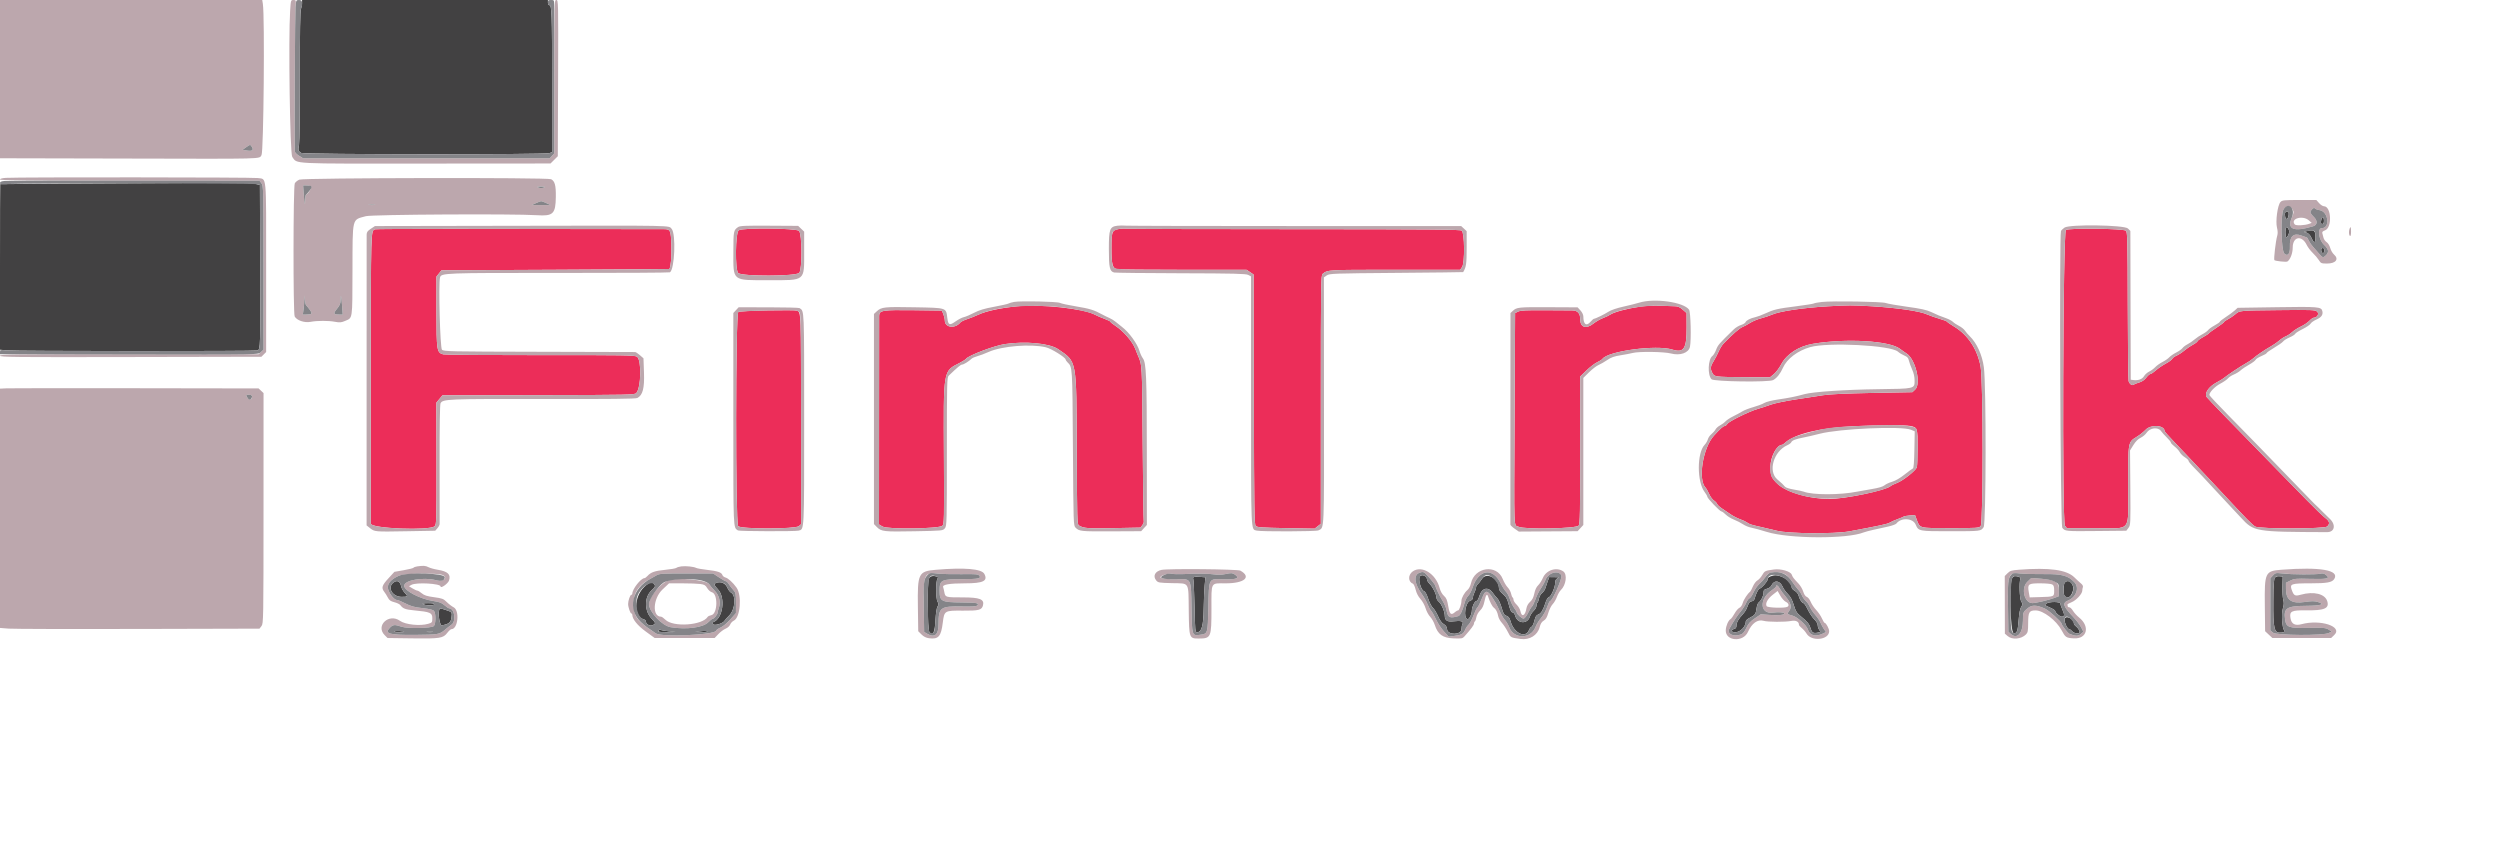 <svg id="svg" version="1.1" xmlns="http://www.w3.org/2000/svg" xmlns:xlink="http://www.w3.org/1999/xlink" width="400" height="135.273" viewBox="0, 0, 400,135.273"><g id="svgg"><path id="path0" d="M60.026 36.690 C 59.318 36.952,59.338 36.265,59.333 60.431 C 59.331 73.165,59.330 83.675,59.331 83.787 C 59.340 84.575,68.794 84.946,69.552 84.189 C 69.837 83.904,69.853 83.338,69.839 74.151 L 69.824 64.416 70.310 63.833 L 70.797 63.250 86.165 63.222 C 100.838 63.196,101.545 63.181,101.809 62.889 C 102.584 62.032,102.670 57.562,101.921 57.071 C 101.560 56.834,99.939 56.808,86.467 56.822 C 78.189 56.830,71.192 56.776,70.917 56.702 C 69.889 56.424,69.834 56.074,69.834 49.833 L 69.835 44.250 70.235 43.750 L 70.635 43.250 88.859 43.163 C 98.882 43.115,107.093 43.058,107.105 43.038 C 107.335 42.643,107.463 41.120,107.416 39.340 C 107.350 36.861,107.267 36.668,106.260 36.665 C 77.353 36.598,60.250 36.607,60.026 36.690 M118.189 36.849 C 117.661 37.277,117.593 43.167,118.111 43.685 C 118.672 44.246,127.348 44.226,127.873 43.662 C 128.367 43.132,128.343 37.446,127.845 36.941 C 127.409 36.500,118.722 36.417,118.189 36.849 M178.930 36.657 C 177.918 36.863,177.833 37.094,177.833 39.645 C 177.833 42.287,177.998 42.925,178.715 43.068 C 178.987 43.122,183.763 43.167,189.330 43.167 L 199.451 43.167 200.017 43.548 L 200.583 43.930 200.622 63.914 C 200.656 81.727,200.688 83.926,200.919 84.157 C 201.136 84.375,201.913 84.430,205.761 84.500 L 210.345 84.583 210.839 84.196 L 211.333 83.809 211.333 63.930 C 211.333 45.199,211.350 44.038,211.625 43.817 C 212.443 43.161,212.339 43.167,223.145 43.167 L 233.628 43.167 233.938 42.708 C 234.387 42.043,234.337 37.249,233.878 36.901 C 233.635 36.716,228.992 36.676,207.167 36.670 C 192.637 36.666,180.487 36.632,180.167 36.593 C 179.846 36.555,179.289 36.584,178.930 36.657 M330.545 36.799 C 330.077 37.141,329.923 83.523,330.387 84.114 L 330.691 84.500 335.262 84.500 C 341.203 84.500,340.500 85.423,340.501 77.625 C 340.501 70.542,340.459 70.768,341.956 69.842 C 342.393 69.572,343.000 69.085,343.305 68.759 C 344.146 67.862,346.333 68.020,346.333 68.977 C 346.333 69.049,346.990 69.790,347.792 70.623 C 348.594 71.457,349.962 72.900,350.833 73.830 C 351.704 74.760,352.904 76.036,353.500 76.666 C 354.096 77.295,355.296 78.579,356.167 79.517 C 359.337 82.933,360.425 84.035,360.848 84.256 C 361.597 84.646,371.906 84.637,372.339 84.245 C 372.828 83.802,372.739 83.388,372.042 82.875 C 371.698 82.621,370.367 81.340,369.083 80.027 C 367.800 78.714,365.813 76.681,364.667 75.509 C 356.589 67.245,353.269 63.816,353.064 63.523 C 352.665 62.953,353.385 61.877,354.602 61.223 C 355.142 60.934,355.680 60.610,355.797 60.503 C 356.212 60.128,358.531 58.578,359.304 58.160 C 359.735 57.926,360.273 57.564,360.502 57.355 C 361.010 56.888,362.305 56.007,363.401 55.383 C 363.851 55.126,364.435 54.718,364.699 54.476 C 364.963 54.234,365.420 53.937,365.715 53.816 C 366.009 53.696,366.475 53.388,366.750 53.133 C 367.025 52.877,367.655 52.476,368.151 52.241 C 368.646 52.005,369.258 51.593,369.509 51.323 C 369.761 51.054,370.075 50.833,370.208 50.833 C 370.768 50.833,371.117 50.164,370.723 49.845 C 370.396 49.580,369.885 49.561,364.641 49.620 C 358.184 49.691,358.367 49.673,357.628 50.299 C 357.328 50.553,356.802 50.907,356.458 51.085 C 356.115 51.263,355.833 51.464,355.833 51.532 C 355.833 51.600,355.313 51.995,354.677 52.410 C 354.041 52.825,353.476 53.237,353.422 53.325 C 353.368 53.413,352.955 53.685,352.505 53.930 C 352.054 54.175,351.648 54.475,351.601 54.597 C 351.554 54.719,351.226 54.966,350.872 55.147 C 350.517 55.328,349.902 55.748,349.504 56.080 C 349.106 56.412,348.529 56.789,348.221 56.918 C 347.914 57.046,347.618 57.267,347.563 57.409 C 347.509 57.550,347.041 57.893,346.524 58.171 C 346.007 58.449,345.294 58.937,344.940 59.255 C 344.586 59.573,344.196 59.833,344.073 59.833 C 343.951 59.833,343.650 60.095,343.406 60.416 C 343.115 60.798,342.725 61.066,342.273 61.195 C 341.894 61.303,341.490 61.463,341.375 61.550 C 341.123 61.741,340.727 61.454,340.573 60.967 C 340.514 60.783,340.455 55.355,340.442 48.905 C 340.420 38.531,340.387 37.149,340.157 36.919 C 339.802 36.564,331.016 36.454,330.545 36.799 M162.750 49.006 C 160.073 49.274,157.758 49.777,156.491 50.368 C 155.992 50.600,155.195 50.917,154.721 51.071 C 154.247 51.225,153.765 51.464,153.651 51.602 C 152.786 52.644,151.167 52.430,151.167 51.273 C 151.167 51.025,151.061 50.569,150.931 50.259 L 150.696 49.696 146.223 49.636 C 141.180 49.569,140.670 49.651,140.663 50.531 C 140.660 50.789,140.654 58.406,140.650 67.458 L 140.641 83.917 141.215 84.250 C 142.033 84.725,150.293 84.612,150.785 84.120 C 151.065 83.840,151.079 83.203,151.025 73.120 C 150.950 58.954,150.867 59.439,153.582 58.047 C 154.039 57.812,154.489 57.520,154.582 57.398 C 154.986 56.863,159.062 55.316,160.750 55.056 C 164.045 54.550,167.917 54.919,169.311 55.871 C 172.322 57.928,172.230 57.429,172.283 71.991 C 172.324 83.184,172.344 83.910,172.621 84.075 C 173.398 84.536,173.976 84.580,178.159 84.500 L 182.494 84.417 182.787 84.000 C 182.949 83.771,183.044 83.508,183.000 83.417 C 182.956 83.325,182.877 77.700,182.826 70.917 C 182.726 57.886,182.760 58.464,182.012 56.750 C 181.932 56.567,181.768 56.154,181.648 55.833 C 181.206 54.657,179.758 52.973,178.458 52.127 C 178.023 51.843,177.667 51.554,177.667 51.484 C 177.667 51.414,177.235 51.200,176.708 51.008 C 176.181 50.816,175.483 50.514,175.158 50.337 C 173.396 49.380,166.458 48.636,162.750 49.006 M262.333 49.075 C 260.415 49.354,258.234 49.938,257.667 50.324 C 257.438 50.480,256.899 50.737,256.470 50.896 C 256.041 51.055,255.366 51.443,254.970 51.758 C 253.780 52.704,252.833 52.401,252.833 51.074 C 252.833 50.125,252.414 49.667,251.545 49.667 C 251.203 49.667,249.232 49.655,247.164 49.640 C 244.216 49.620,243.298 49.665,242.911 49.851 L 242.417 50.088 242.333 66.836 C 242.239 85.742,242.171 83.885,242.972 84.281 C 243.916 84.748,252.237 84.585,252.597 84.093 C 252.796 83.821,252.833 81.897,252.833 72.006 L 252.833 60.243 253.864 59.248 C 254.431 58.700,255.193 58.119,255.557 57.956 C 255.920 57.793,256.300 57.549,256.401 57.414 C 257.330 56.162,265.030 55.139,267.569 55.931 C 269.411 56.506,269.869 55.806,269.861 52.434 L 269.854 50.083 269.233 49.542 C 268.773 49.141,268.451 49.000,267.998 49.000 C 267.661 49.000,266.605 48.965,265.651 48.922 C 264.618 48.876,263.276 48.938,262.333 49.075 M292.382 49.015 C 288.395 49.256,284.743 49.803,283.527 50.341 C 283.117 50.523,282.324 50.788,281.765 50.932 C 281.207 51.075,280.412 51.407,280.000 51.670 C 279.587 51.932,279.077 52.211,278.866 52.289 C 278.343 52.482,277.202 53.473,275.744 55.000 C 275.525 55.229,275.182 55.792,274.981 56.250 C 274.780 56.708,274.451 57.346,274.249 57.667 C 273.681 58.570,273.618 58.930,273.919 59.564 C 274.276 60.317,274.261 60.315,279.058 60.342 L 283.199 60.366 283.807 59.873 C 284.142 59.602,284.679 58.885,285.000 58.280 C 285.871 56.637,287.804 55.393,290.083 55.006 C 295.349 54.114,302.303 54.516,303.991 55.811 C 304.317 56.061,304.785 56.393,305.032 56.547 C 306.479 57.454,307.427 61.402,306.422 62.333 L 305.973 62.750 299.612 62.869 C 295.426 62.948,292.737 63.071,291.750 63.229 C 290.925 63.361,288.938 63.667,287.333 63.909 C 285.729 64.150,283.929 64.525,283.333 64.742 C 282.737 64.959,281.800 65.266,281.250 65.424 C 279.847 65.828,276.625 67.414,276.374 67.825 C 276.258 68.013,276.063 68.167,275.940 68.167 C 275.719 68.167,275.237 68.599,274.240 69.691 C 272.448 71.654,271.630 76.773,272.905 78.048 C 273.023 78.166,273.273 78.610,273.461 79.034 C 273.649 79.458,273.994 79.931,274.228 80.084 C 274.462 80.238,274.693 80.488,274.742 80.640 C 274.790 80.792,275.149 81.124,275.540 81.377 C 275.930 81.630,276.550 82.048,276.917 82.306 C 277.283 82.564,277.958 82.911,278.417 83.077 C 278.875 83.243,279.362 83.470,279.500 83.581 C 279.847 83.861,280.205 83.977,281.833 84.336 C 282.612 84.508,283.737 84.773,284.333 84.926 C 286.174 85.397,293.550 85.452,295.917 85.012 C 300.725 84.119,301.998 83.843,302.359 83.618 C 302.574 83.483,303.125 83.239,303.583 83.075 C 304.042 82.910,304.492 82.721,304.583 82.655 C 304.675 82.588,305.122 82.507,305.578 82.475 L 306.405 82.417 306.662 83.108 C 307.200 84.561,306.961 84.500,312.083 84.500 C 316.346 84.500,316.632 84.481,316.906 84.179 C 317.325 83.716,317.315 60.934,316.895 58.672 C 316.371 55.850,314.876 53.587,312.648 52.243 C 312.062 51.890,311.559 51.542,311.529 51.470 C 311.499 51.399,310.936 51.183,310.279 50.992 C 309.621 50.801,308.767 50.501,308.380 50.324 C 307.196 49.784,303.712 49.266,299.500 49.005 C 296.473 48.818,295.631 48.819,292.382 49.015 M122.833 49.667 C 120.261 49.715,118.296 49.822,118.128 49.922 C 117.687 50.184,117.662 83.701,118.103 84.188 C 118.539 84.670,127.256 84.667,127.813 84.185 L 128.176 83.869 128.169 67.074 C 128.162 49.759,128.171 49.988,127.514 49.699 C 127.369 49.635,125.263 49.621,122.833 49.667 M305.657 68.157 C 306.792 68.376,306.836 68.509,306.817 71.657 C 306.808 73.175,306.751 74.576,306.692 74.771 C 306.535 75.283,304.454 76.928,303.533 77.268 C 303.103 77.426,302.625 77.662,302.472 77.791 C 301.652 78.485,295.184 79.833,292.675 79.833 C 289.508 79.833,285.872 78.788,284.477 77.477 C 283.419 76.482,283.264 76.123,283.266 74.667 C 283.268 73.063,284.288 71.167,285.148 71.167 C 285.215 71.167,285.418 71.029,285.598 70.862 C 287.137 69.428,291.230 68.438,296.667 68.186 C 300.692 68.000,304.771 67.986,305.657 68.157 " stroke="none" fill="#ec2d59" fill-rule="evenodd"></path><path id="path1" d="M48.333 0.489 C 48.333 0.758,48.251 1.189,48.151 1.447 C 48.026 1.770,47.973 5.121,47.982 12.167 C 47.989 17.804,47.928 22.749,47.847 23.155 C 47.677 24.013,47.719 24.182,48.176 24.467 C 48.597 24.730,87.224 24.763,87.913 24.502 L 88.333 24.342 88.333 13.361 C 88.333 2.070,88.290 0.833,87.894 0.833 C 87.763 0.833,87.667 0.657,87.667 0.417 L 87.667 0.000 68.000 0.000 L 48.333 0.000 48.333 0.489 M19.833 29.331 C 8.971 29.387,0.065 29.447,0.042 29.466 C 0.019 29.485,-0.000 35.452,-0.000 42.727 L -0.000 55.954 1.042 56.058 C 2.434 56.198,40.847 56.215,41.208 56.076 C 41.667 55.900,41.680 55.476,41.631 42.257 L 41.583 29.597 41.000 29.454 C 40.062 29.223,40.436 29.225,19.833 29.331 M365.612 34.069 C 365.562 34.199,365.575 34.507,365.641 34.754 C 365.816 35.406,366.261 34.825,366.186 34.042 C 366.159 33.757,365.724 33.778,365.612 34.069 M371.438 35.044 C 371.279 35.636,371.315 35.833,371.583 35.833 C 371.749 35.833,371.833 35.668,371.833 35.343 C 371.833 34.736,371.573 34.539,371.438 35.044 M365.667 37.167 C 365.667 38.103,365.860 38.239,366.160 37.515 C 366.310 37.153,366.314 36.942,366.175 36.682 C 365.864 36.100,365.667 36.288,365.667 37.167 M369.000 36.997 C 368.673 37.067,368.563 37.135,368.750 37.150 C 369.252 37.191,369.634 37.547,369.926 38.247 C 370.269 39.069,370.537 38.814,370.468 37.732 C 370.411 36.826,370.223 36.732,369.000 36.997 M371.426 39.818 C 371.310 40.006,371.487 40.500,371.671 40.500 C 371.851 40.500,371.970 40.135,371.874 39.875 C 371.784 39.631,371.559 39.602,371.426 39.818 M283.616 92.115 C 283.012 92.291,282.833 92.421,282.833 92.686 C 282.833 93.005,281.815 94.167,281.535 94.167 C 281.371 94.167,280.889 95.124,280.764 95.697 C 280.701 95.986,280.540 96.162,280.308 96.197 C 279.935 96.252,279.822 96.404,279.501 97.273 C 279.395 97.560,279.105 98.010,278.857 98.273 C 278.180 98.987,277.833 99.604,277.833 100.093 C 277.833 100.386,277.727 100.559,277.512 100.615 C 276.879 100.781,276.963 101.167,277.630 101.164 C 278.459 101.161,279.333 100.245,279.333 99.381 C 279.333 99.267,279.620 99.027,279.969 98.849 C 280.798 98.426,280.936 98.233,281.050 97.339 C 281.102 96.930,281.244 96.517,281.366 96.423 C 281.785 96.096,282.167 95.344,282.167 94.844 C 282.167 94.418,282.248 94.322,282.708 94.203 C 283.041 94.118,283.330 93.898,283.459 93.633 C 283.891 92.742,284.811 92.891,285.241 93.921 C 285.363 94.213,285.729 94.718,286.055 95.044 C 286.476 95.465,286.751 95.977,287.004 96.809 C 287.306 97.803,287.475 98.076,288.113 98.599 C 289.214 99.501,289.487 99.834,289.694 100.527 C 289.906 101.232,290.125 101.367,290.831 101.226 C 291.295 101.133,291.310 101.106,291.079 100.776 C 290.944 100.584,290.833 100.245,290.833 100.024 C 290.833 99.789,290.609 99.406,290.292 99.101 C 289.994 98.814,289.525 98.113,289.250 97.542 C 288.975 96.972,288.665 96.504,288.561 96.503 C 288.318 96.499,287.919 95.882,287.770 95.280 C 287.704 95.011,287.445 94.692,287.162 94.530 C 286.891 94.376,286.668 94.129,286.668 93.982 C 286.664 92.929,284.779 91.776,283.616 92.115 M227.214 92.186 C 226.838 92.562,227.324 94.422,227.840 94.586 C 228.037 94.648,228.274 95.077,228.511 95.799 C 228.712 96.414,229.049 97.067,229.261 97.250 C 229.472 97.433,229.843 98.035,230.084 98.587 C 230.370 99.243,230.687 99.685,230.999 99.864 C 231.348 100.064,231.491 100.288,231.530 100.694 C 231.623 101.662,233.833 101.622,233.833 100.653 C 233.833 100.373,233.908 100.005,234.000 99.834 C 234.226 99.411,233.739 99.265,232.587 99.409 C 231.579 99.535,231.167 99.282,231.167 98.535 C 231.167 97.865,230.641 96.621,230.214 96.280 C 230.005 96.113,229.832 95.813,229.830 95.613 C 229.824 95.080,229.273 93.955,228.771 93.453 C 228.530 93.212,228.333 92.905,228.333 92.769 C 228.333 92.207,227.584 91.816,227.214 92.186 M237.108 92.627 C 236.890 92.973,236.589 93.357,236.439 93.481 C 236.289 93.606,236.167 93.840,236.167 94.001 C 236.167 94.163,236.055 94.510,235.918 94.773 C 235.781 95.035,235.668 95.411,235.668 95.609 C 235.667 95.851,235.516 96.020,235.200 96.130 C 234.450 96.391,234.101 98.811,234.776 99.070 C 235.040 99.172,235.500 98.280,235.500 97.667 C 235.500 97.121,235.960 96.167,236.223 96.167 C 236.365 96.167,236.556 95.851,236.690 95.394 C 237.086 94.044,238.105 93.799,238.855 94.875 C 239.062 95.173,239.391 95.569,239.585 95.755 C 239.779 95.941,240.083 96.607,240.260 97.235 C 240.532 98.195,240.656 98.403,241.039 98.537 C 241.376 98.656,241.542 98.869,241.672 99.351 C 242.204 101.327,244.103 102.233,244.657 100.776 C 244.740 100.557,244.917 100.337,245.051 100.286 C 245.185 100.234,245.387 99.804,245.501 99.330 C 245.666 98.643,245.796 98.437,246.145 98.311 C 246.586 98.153,246.928 97.567,247.336 96.271 C 247.448 95.916,247.669 95.591,247.828 95.550 C 248.176 95.459,248.833 93.943,248.833 93.231 C 248.833 92.863,248.940 92.666,249.208 92.537 C 249.532 92.381,249.467 92.354,248.731 92.345 L 247.879 92.333 247.619 93.042 C 247.477 93.431,247.307 93.935,247.241 94.160 C 247.175 94.386,246.947 94.708,246.734 94.876 C 246.520 95.044,246.297 95.441,246.237 95.759 C 246.178 96.077,246.062 96.378,245.981 96.428 C 245.900 96.479,245.833 96.700,245.833 96.920 C 245.833 97.140,245.632 97.506,245.386 97.734 C 245.140 97.962,244.859 98.396,244.761 98.697 C 244.369 99.908,242.801 99.799,242.438 98.535 C 242.354 98.241,242.182 98.000,242.056 98.000 C 241.801 98.000,241.625 97.630,241.328 96.467 C 241.218 96.037,240.986 95.549,240.812 95.384 C 239.950 94.564,239.833 94.415,239.833 94.127 C 239.833 92.554,237.845 91.460,237.108 92.627 M148.635 92.542 C 148.356 93.041,148.401 100.763,148.685 101.105 C 149.282 101.824,149.564 101.274,149.678 99.167 C 149.735 98.120,149.866 97.270,150.003 97.052 C 150.201 96.740,150.199 96.621,149.992 96.232 C 149.713 95.706,149.723 92.917,150.006 92.576 C 150.126 92.432,150.097 92.342,149.907 92.269 C 149.358 92.059,148.844 92.169,148.635 92.542 M191.099 92.306 C 190.901 92.345,190.845 92.450,190.924 92.640 C 190.987 92.792,191.078 94.773,191.126 97.042 C 191.206 100.854,191.235 101.167,191.509 101.167 C 192.252 101.167,192.551 100.135,192.590 97.437 C 192.610 96.051,192.680 94.344,192.747 93.643 L 192.868 92.370 192.128 92.310 C 191.721 92.277,191.258 92.275,191.099 92.306 M321.979 92.442 C 321.449 93.081,321.632 101.196,322.179 101.291 C 322.703 101.383,322.837 101.046,322.974 99.293 C 323.067 98.109,323.205 97.383,323.393 97.096 C 323.654 96.697,323.655 96.637,323.401 96.250 C 323.134 95.842,323.034 93.205,323.264 92.607 C 323.318 92.465,323.204 92.338,322.968 92.274 C 322.381 92.117,322.227 92.143,321.979 92.442 M363.990 92.429 C 363.811 92.644,363.752 93.488,363.731 96.146 C 363.695 100.730,363.860 101.365,365.046 101.211 C 365.557 101.145,365.640 101.086,365.487 100.901 C 365.137 100.480,364.990 98.252,365.254 97.377 C 365.435 96.773,365.450 96.433,365.316 95.935 C 365.219 95.577,365.163 94.601,365.189 93.767 L 365.238 92.250 364.730 92.200 C 364.409 92.168,364.136 92.252,363.990 92.429 M62.922 93.232 C 61.926 94.026,62.797 95.500,64.262 95.500 C 65.293 95.500,65.333 95.442,64.732 94.814 C 64.492 94.565,64.247 94.119,64.187 93.823 C 64.015 92.980,63.525 92.752,62.922 93.232 M330.367 93.200 C 330.150 93.417,330.095 94.971,330.294 95.262 C 330.740 95.913,331.395 95.561,331.666 94.523 C 331.941 93.472,331.026 92.541,330.367 93.200 M103.041 93.949 C 101.419 95.533,101.368 98.662,102.958 99.076 C 103.165 99.129,103.333 99.272,103.333 99.394 C 103.333 99.862,103.969 100.235,104.417 100.030 C 104.959 99.783,104.944 99.688,104.257 98.980 C 103.077 97.765,103.066 95.555,104.234 94.474 C 104.804 93.946,104.886 93.793,104.733 93.546 C 104.388 92.990,103.905 93.105,103.041 93.949 M114.542 93.277 C 114.211 93.411,114.296 93.695,114.833 94.249 C 116.139 95.597,115.680 98.991,114.115 99.542 C 114.041 99.568,114.026 99.708,114.082 99.853 C 114.208 100.182,115.648 99.782,115.906 99.346 C 115.991 99.202,116.342 98.804,116.686 98.463 C 117.628 97.528,117.805 95.264,116.971 94.818 C 116.788 94.720,116.532 94.386,116.403 94.076 C 116.075 93.291,115.316 92.965,114.542 93.277 M327.407 96.576 C 327.102 96.804,327.133 96.839,327.958 97.192 C 328.440 97.398,328.833 97.651,328.833 97.754 C 328.833 98.030,329.561 98.667,329.876 98.667 C 330.328 98.667,330.363 98.380,330.007 97.598 C 329.820 97.187,329.667 96.735,329.667 96.592 C 329.667 96.241,327.872 96.227,327.407 96.576 M67.667 96.656 C 68.089 96.903,69.375 96.941,69.455 96.708 C 69.508 96.556,69.246 96.501,68.472 96.505 C 67.787 96.508,67.504 96.561,67.667 96.656 M70.242 97.724 C 70.075 98.387,70.390 100.088,70.672 100.049 C 71.733 99.901,72.131 99.598,72.231 98.864 C 72.357 97.947,72.345 97.930,71.346 97.603 C 70.310 97.265,70.358 97.259,70.242 97.724 M330.333 99.183 C 330.333 99.745,330.799 100.667,331.082 100.667 C 331.180 100.667,331.388 100.817,331.545 101.000 C 331.817 101.319,332.494 101.450,332.716 101.228 C 332.861 101.084,332.514 100.464,332.140 100.199 C 331.971 100.079,331.831 99.892,331.828 99.782 C 331.805 98.908,330.333 98.318,330.333 99.183 M105.440 100.782 C 105.145 101.077,105.454 101.165,106.708 101.143 L 108.083 101.119 106.993 101.007 C 106.393 100.946,105.822 100.846,105.724 100.786 C 105.627 100.725,105.499 100.724,105.440 100.782 M63.117 101.034 C 63.007 101.104,63.310 101.163,63.792 101.164 C 64.273 101.166,64.667 101.137,64.667 101.101 C 64.667 100.969,63.312 100.910,63.117 101.034 M112.000 101.012 L 111.250 101.117 112.208 101.142 C 112.735 101.155,113.167 101.137,113.167 101.101 C 113.167 100.949,112.701 100.914,112.000 101.012 M68.377 101.120 C 68.631 101.158,69.006 101.157,69.211 101.117 C 69.416 101.078,69.208 101.046,68.750 101.048 C 68.292 101.049,68.124 101.081,68.377 101.120 " stroke="none" fill="#424142" fill-rule="evenodd"></path><path id="path2" d="M-0.000 12.661 L -0.000 25.322 20.208 25.369 C 42.959 25.423,41.385 25.462,41.842 24.822 C 42.181 24.345,42.376 2.617,42.059 0.635 L 41.957 -0.000 20.979 -0.000 L 0.000 0.000 -0.000 12.661 M46.422 1.708 C 46.133 6.220,46.398 24.617,46.759 25.101 C 47.630 26.267,46.074 26.189,68.197 26.173 L 88.083 26.158 88.667 25.576 L 89.250 24.995 89.295 12.497 C 89.339 0.181,89.335 -0.000,89.013 -0.000 C 88.691 -0.000,88.686 0.193,88.691 12.266 L 88.695 24.531 88.319 24.932 L 87.942 25.333 68.218 25.333 L 48.493 25.333 47.830 24.915 C 47.465 24.684,47.165 24.366,47.162 24.206 C 47.108 20.857,47.203 1.934,47.278 1.125 C 47.381 0.003,47.380 0.000,46.957 0.000 C 46.536 0.000,46.531 0.017,46.422 1.708 M40.307 23.520 C 40.623 24.026,40.340 24.225,39.503 24.084 L 38.808 23.966 39.362 23.575 C 40.049 23.090,40.039 23.090,40.307 23.520 M0.958 28.456 C 0.357 28.494,-0.000 28.591,-0.000 28.717 C -0.000 28.871,4.723 28.917,20.759 28.917 L 41.519 28.917 41.839 29.333 C 42.149 29.736,42.159 30.189,42.163 42.846 L 42.167 55.942 41.773 56.312 L 41.379 56.681 20.690 56.671 C 2.212 56.661,0.000 56.687,0.000 56.915 C 0.000 57.143,2.220 57.166,20.912 57.127 L 41.824 57.083 42.204 56.704 L 42.583 56.324 42.583 42.751 C 42.583 27.426,42.708 28.730,41.219 28.485 C 40.451 28.359,2.940 28.332,0.958 28.456 M47.888 28.743 C 47.597 28.869,47.273 29.135,47.167 29.333 C 46.908 29.816,46.891 50.151,47.148 50.633 C 47.487 51.265,48.708 51.682,49.682 51.497 C 50.783 51.288,52.546 51.287,53.641 51.495 C 54.348 51.629,54.617 51.605,55.208 51.351 C 56.444 50.821,56.375 51.288,56.397 43.290 C 56.421 34.634,56.277 35.215,58.539 34.590 C 59.529 34.316,82.199 34.187,85.917 34.434 C 88.502 34.606,88.896 34.224,88.932 31.513 C 88.956 29.649,88.782 28.996,88.176 28.672 C 87.635 28.382,48.558 28.452,47.888 28.743 M49.741 29.770 C 50.001 29.869,49.380 30.964,48.965 31.139 C 48.893 31.169,48.833 31.538,48.833 31.958 C 48.833 33.137,48.724 32.739,48.605 31.125 L 48.498 29.667 48.985 29.667 C 49.253 29.667,49.594 29.713,49.741 29.770 M86.986 30.018 C 86.712 30.118,86.408 30.117,86.152 30.015 C 85.814 29.880,85.882 29.855,86.583 29.857 C 87.302 29.859,87.358 29.881,86.986 30.018 M364.873 32.329 C 364.412 32.824,364.062 35.408,364.318 36.426 C 364.451 36.951,364.462 37.372,364.355 37.726 C 364.120 38.498,363.771 41.493,363.900 41.622 C 364.051 41.773,365.800 41.958,365.980 41.842 C 366.438 41.550,366.832 40.525,366.833 39.627 C 366.834 37.842,368.284 37.565,369.078 39.197 C 369.252 39.556,369.684 40.128,370.038 40.467 C 370.392 40.806,370.834 41.327,371.021 41.625 C 371.340 42.134,371.418 42.167,372.321 42.167 C 373.741 42.167,374.282 41.451,373.425 40.705 C 373.201 40.510,372.936 40.047,372.836 39.675 C 372.732 39.291,372.483 38.888,372.259 38.741 C 372.042 38.599,371.817 38.280,371.758 38.033 C 371.699 37.786,371.614 37.460,371.570 37.310 C 371.514 37.119,371.643 36.983,371.996 36.860 C 373.172 36.450,373.024 33.000,371.831 33.000 C 371.650 33.000,371.302 32.775,371.057 32.500 L 370.612 32.000 367.896 32.000 C 365.405 32.000,365.154 32.027,364.873 32.329 M87.417 32.500 L 88.083 32.809 86.583 32.809 L 85.083 32.809 85.750 32.500 C 86.117 32.330,86.492 32.191,86.583 32.191 C 86.675 32.191,87.050 32.330,87.417 32.500 M59.958 32.786 C 59.706 32.824,59.294 32.824,59.042 32.786 C 58.790 32.748,58.996 32.717,59.500 32.717 C 60.004 32.717,60.210 32.748,59.958 32.786 M366.816 33.519 C 367.037 33.915,367.026 34.035,366.692 34.811 C 365.879 36.700,366.946 37.140,370.083 36.210 C 370.813 35.993,370.855 35.310,370.178 34.678 C 369.897 34.415,369.667 34.091,369.667 33.959 C 369.667 33.646,370.278 33.085,370.358 33.325 C 370.391 33.423,370.754 33.561,371.164 33.631 C 372.545 33.866,372.856 36.500,371.504 36.500 C 370.733 36.500,370.978 38.362,371.858 39.183 C 372.576 39.853,372.666 40.334,372.167 40.833 C 371.713 41.287,371.614 41.262,371.012 40.542 C 370.725 40.198,370.312 39.729,370.095 39.500 C 369.878 39.271,369.578 38.840,369.429 38.542 C 369.280 38.244,369.140 38.000,369.118 38.000 C 369.097 38.000,368.696 37.860,368.228 37.689 C 366.941 37.219,366.311 37.827,366.381 39.475 C 366.429 40.605,366.023 41.097,365.487 40.561 C 364.975 40.049,364.874 34.296,365.363 33.492 C 365.756 32.845,366.447 32.858,366.816 33.519 M369.396 35.246 L 369.876 35.659 369.480 35.807 C 368.774 36.070,367.348 36.135,367.163 35.912 C 366.400 34.993,368.406 34.395,369.396 35.246 M82.621 36.126 L 59.991 36.168 59.329 36.606 C 58.795 36.959,58.666 37.145,58.663 37.564 C 58.661 37.850,58.658 48.429,58.657 61.074 L 58.655 84.066 59.193 84.491 C 59.957 85.094,59.933 85.092,65.028 85.000 L 69.639 84.917 69.986 84.516 C 70.177 84.296,70.336 83.996,70.340 83.849 C 70.343 83.703,70.341 79.365,70.334 74.209 C 70.325 68.221,70.381 64.722,70.488 64.522 C 70.851 63.844,71.551 63.815,86.918 63.843 C 97.706 63.863,101.714 63.820,101.976 63.679 C 102.841 63.216,103.127 62.124,103.038 59.623 L 102.956 57.330 102.389 56.831 C 102.077 56.557,101.731 56.330,101.619 56.326 C 101.508 56.322,94.576 56.303,86.214 56.284 C 71.873 56.252,70.995 56.233,70.714 55.953 C 70.416 55.654,70.141 45.454,70.404 44.407 C 70.588 43.673,70.968 43.658,89.508 43.671 C 99.131 43.678,107.086 43.633,107.186 43.571 C 107.953 43.097,108.176 37.393,107.458 36.609 C 106.948 36.051,108.318 36.078,82.621 36.126 M118.103 36.326 C 117.370 36.829,117.344 36.959,117.339 40.217 C 117.330 45.062,117.049 44.833,123.000 44.833 C 128.950 44.833,128.667 45.065,128.667 40.206 L 128.667 37.062 128.185 36.601 L 127.703 36.139 123.079 36.111 C 119.274 36.088,118.393 36.126,118.103 36.326 M178.812 36.112 C 177.558 36.262,177.417 36.638,177.417 39.822 C 177.417 42.830,177.549 43.422,178.262 43.601 C 178.465 43.652,183.270 43.706,188.940 43.722 C 197.445 43.745,199.330 43.791,199.708 43.985 L 200.167 44.220 200.167 64.043 C 200.167 85.667,200.123 84.663,201.071 84.897 C 201.803 85.078,210.600 85.047,210.944 84.863 C 211.912 84.345,211.856 85.654,211.839 64.096 L 211.823 44.378 212.287 44.064 C 212.725 43.767,213.323 43.745,223.417 43.662 C 229.283 43.614,234.094 43.558,234.106 43.537 C 234.592 42.736,234.667 42.220,234.667 39.675 L 234.667 36.984 234.226 36.575 L 233.785 36.167 207.332 36.167 C 192.783 36.167,180.551 36.138,180.148 36.103 C 179.746 36.068,179.145 36.072,178.812 36.112 M330.318 36.417 C 330.057 36.600,329.804 36.848,329.756 36.968 C 329.474 37.681,329.668 84.023,329.955 84.422 C 330.377 85.009,330.438 85.015,335.565 84.963 L 340.214 84.917 340.557 84.457 C 340.890 84.011,340.898 83.831,340.853 78.033 L 340.805 72.067 341.343 71.203 C 341.694 70.637,342.095 70.237,342.502 70.044 C 342.843 69.882,343.276 69.517,343.464 69.233 C 343.982 68.446,345.273 68.287,345.750 68.952 C 345.933 69.207,346.365 69.686,346.708 70.016 C 347.052 70.346,347.333 70.698,347.333 70.799 C 347.333 70.900,347.600 71.187,347.926 71.435 C 348.253 71.684,348.626 72.093,348.756 72.345 C 348.886 72.596,349.256 72.965,349.579 73.164 C 349.902 73.364,350.166 73.615,350.165 73.722 C 350.164 73.829,350.460 74.217,350.823 74.583 C 351.789 75.558,352.702 76.527,354.667 78.664 C 355.629 79.711,356.604 80.757,356.833 80.990 C 357.063 81.223,357.831 82.045,358.542 82.817 C 360.623 85.079,360.744 85.099,372.329 85.144 C 373.566 85.149,373.788 83.948,372.731 82.972 C 372.399 82.667,371.912 82.192,371.648 81.917 C 371.384 81.642,371.111 81.366,371.042 81.304 C 370.630 80.933,370.023 80.336,369.624 79.909 C 369.372 79.638,369.034 79.290,368.874 79.135 C 368.617 78.885,367.043 77.260,361.073 71.083 C 360.187 70.167,358.121 68.055,356.481 66.390 C 354.842 64.725,353.500 63.292,353.500 63.206 C 353.500 62.759,354.361 61.861,355.239 61.393 C 355.779 61.106,356.340 60.718,356.485 60.532 C 356.631 60.347,357.050 60.072,357.417 59.922 C 357.783 59.772,358.271 59.474,358.500 59.259 C 358.729 59.045,359.341 58.633,359.860 58.344 C 360.379 58.055,360.847 57.705,360.900 57.567 C 360.953 57.429,361.372 57.160,361.831 56.969 C 362.291 56.778,362.667 56.561,362.667 56.485 C 362.667 56.410,363.210 56.028,363.875 55.637 C 364.540 55.246,365.181 54.793,365.301 54.630 C 365.420 54.468,365.883 54.178,366.330 53.985 C 366.777 53.793,367.181 53.538,367.227 53.417 C 367.273 53.297,367.807 52.954,368.414 52.656 C 369.021 52.357,369.595 51.968,369.690 51.791 C 369.784 51.613,370.192 51.323,370.595 51.144 C 371.427 50.776,371.722 50.360,371.572 49.764 C 371.402 49.089,370.920 49.048,364.302 49.152 L 358.021 49.250 357.552 49.680 C 357.294 49.916,356.652 50.389,356.125 50.730 C 355.598 51.072,355.167 51.410,355.167 51.482 C 355.167 51.555,354.793 51.817,354.337 52.065 C 353.880 52.314,353.412 52.652,353.295 52.818 C 353.179 52.983,352.767 53.280,352.380 53.477 C 351.993 53.674,351.430 54.050,351.130 54.311 C 350.829 54.573,350.321 54.921,350.000 55.085 C 349.679 55.249,349.318 55.523,349.197 55.695 C 349.076 55.866,348.626 56.184,348.197 56.402 C 347.768 56.619,347.267 56.964,347.083 57.167 C 346.900 57.370,346.412 57.708,346.000 57.918 C 345.587 58.128,345.064 58.500,344.836 58.744 C 344.608 58.988,344.176 59.305,343.875 59.448 C 343.574 59.590,343.201 59.923,343.045 60.186 C 342.754 60.679,342.092 60.916,341.313 60.806 L 340.917 60.750 340.888 48.850 L 340.859 36.950 340.469 36.560 C 339.896 35.987,331.109 35.863,330.318 36.417 M375.934 36.597 C 375.779 37.003,375.815 37.635,376.000 37.750 C 376.102 37.813,376.167 37.557,376.167 37.093 C 376.167 36.295,376.103 36.158,375.934 36.597 M106.260 36.665 C 107.267 36.668,107.350 36.861,107.416 39.340 C 107.463 41.120,107.335 42.643,107.105 43.038 C 107.093 43.058,98.882 43.115,88.859 43.163 L 70.635 43.250 70.235 43.750 L 69.835 44.250 69.834 49.833 C 69.834 56.074,69.889 56.424,70.917 56.702 C 71.192 56.776,78.189 56.830,86.467 56.822 C 99.939 56.808,101.560 56.834,101.921 57.071 C 102.670 57.562,102.584 62.032,101.809 62.889 C 101.545 63.181,100.838 63.196,86.165 63.222 L 70.797 63.250 70.310 63.833 L 69.824 64.416 69.839 74.151 C 69.853 83.338,69.837 83.904,69.552 84.189 C 68.794 84.946,59.340 84.575,59.331 83.787 C 59.330 83.675,59.331 73.165,59.333 60.431 C 59.338 36.265,59.318 36.952,60.026 36.690 C 60.250 36.607,77.353 36.598,106.260 36.665 M127.845 36.941 C 128.343 37.446,128.367 43.132,127.873 43.662 C 127.348 44.226,118.672 44.246,118.111 43.685 C 117.593 43.167,117.661 37.277,118.189 36.849 C 118.722 36.417,127.409 36.500,127.845 36.941 M207.167 36.670 C 228.992 36.676,233.635 36.716,233.878 36.901 C 234.337 37.249,234.387 42.043,233.938 42.708 L 233.628 43.167 223.145 43.167 C 212.339 43.167,212.443 43.161,211.625 43.817 C 211.350 44.038,211.333 45.199,211.333 63.930 L 211.333 83.809 210.839 84.196 L 210.345 84.583 205.761 84.500 C 201.913 84.430,201.136 84.375,200.919 84.157 C 200.688 83.926,200.656 81.727,200.622 63.914 L 200.583 43.930 200.017 43.548 L 199.451 43.167 189.330 43.167 C 177.989 43.167,178.301 43.187,178.028 42.431 C 177.747 41.654,177.768 37.486,178.055 37.094 C 178.316 36.737,179.339 36.495,180.167 36.593 C 180.487 36.632,192.637 36.666,207.167 36.670 M340.157 36.919 C 340.387 37.149,340.420 38.531,340.442 48.905 C 340.455 55.355,340.514 60.783,340.573 60.967 C 340.727 61.454,341.123 61.741,341.375 61.550 C 341.490 61.463,341.894 61.303,342.273 61.195 C 342.725 61.066,343.115 60.798,343.406 60.416 C 343.650 60.095,343.951 59.833,344.073 59.833 C 344.196 59.833,344.586 59.573,344.940 59.255 C 345.294 58.937,346.007 58.449,346.524 58.171 C 347.041 57.893,347.509 57.550,347.563 57.409 C 347.618 57.267,347.914 57.046,348.221 56.918 C 348.529 56.789,349.106 56.412,349.504 56.080 C 349.902 55.748,350.517 55.328,350.872 55.147 C 351.226 54.966,351.554 54.719,351.601 54.597 C 351.648 54.475,352.054 54.175,352.505 53.930 C 352.955 53.685,353.368 53.413,353.422 53.325 C 353.476 53.237,354.041 52.825,354.677 52.410 C 355.313 51.995,355.833 51.600,355.833 51.532 C 355.833 51.464,356.115 51.263,356.458 51.085 C 356.802 50.907,357.328 50.553,357.628 50.299 C 358.367 49.673,358.184 49.691,364.641 49.620 C 369.885 49.561,370.396 49.580,370.723 49.845 C 371.117 50.164,370.768 50.833,370.208 50.833 C 370.075 50.833,369.761 51.054,369.509 51.323 C 369.258 51.593,368.646 52.005,368.151 52.241 C 367.655 52.476,367.025 52.877,366.750 53.133 C 366.475 53.388,366.009 53.696,365.715 53.816 C 365.420 53.937,364.963 54.234,364.699 54.476 C 364.435 54.718,363.851 55.126,363.401 55.383 C 362.305 56.007,361.010 56.888,360.502 57.355 C 360.273 57.564,359.735 57.926,359.304 58.160 C 358.531 58.578,356.212 60.128,355.797 60.503 C 355.680 60.610,355.142 60.934,354.602 61.223 C 353.385 61.877,352.665 62.953,353.064 63.523 C 353.269 63.816,356.589 67.245,364.667 75.509 C 365.813 76.681,367.800 78.714,369.083 80.027 C 370.367 81.340,371.698 82.621,372.042 82.875 C 372.739 83.388,372.828 83.802,372.339 84.245 C 371.906 84.637,361.597 84.646,360.848 84.256 C 360.425 84.035,359.337 82.933,356.167 79.517 C 355.296 78.579,354.096 77.295,353.500 76.666 C 352.904 76.036,351.704 74.760,350.833 73.830 C 349.962 72.900,348.594 71.457,347.792 70.623 C 346.990 69.790,346.333 69.049,346.333 68.977 C 346.333 68.020,344.146 67.862,343.305 68.759 C 343.000 69.085,342.393 69.572,341.956 69.842 C 340.459 70.768,340.501 70.542,340.501 77.625 C 340.500 85.423,341.203 84.500,335.262 84.500 L 330.691 84.500 330.387 84.114 C 329.923 83.523,330.077 37.141,330.545 36.799 C 331.016 36.454,339.802 36.564,340.157 36.919 M48.971 48.831 C 49.034 48.878,49.289 49.191,49.539 49.525 C 50.042 50.201,49.948 50.333,48.964 50.333 L 48.455 50.333 48.561 49.560 C 48.619 49.135,48.680 48.441,48.696 48.018 L 48.725 47.250 48.791 47.997 C 48.827 48.408,48.908 48.783,48.971 48.831 M54.728 48.875 L 54.835 50.333 54.348 50.333 C 53.340 50.333,53.273 50.191,53.913 49.411 C 54.380 48.840,54.500 48.549,54.500 47.986 C 54.500 46.857,54.611 47.291,54.728 48.875 M162.250 48.308 C 161.883 48.374,161.485 48.489,161.364 48.564 C 161.244 48.639,160.202 48.874,159.050 49.086 C 157.497 49.373,156.668 49.622,155.852 50.049 C 155.246 50.365,154.513 50.676,154.224 50.739 C 153.934 50.802,153.343 51.105,152.910 51.413 C 151.923 52.115,151.716 52.035,151.574 50.897 C 151.362 49.202,151.548 49.263,146.307 49.163 C 141.496 49.072,141.027 49.122,140.292 49.804 L 139.833 50.229 139.833 67.040 L 139.833 83.851 140.292 84.322 C 140.999 85.048,141.427 85.096,146.307 85.003 C 150.847 84.917,150.865 84.915,151.182 84.523 C 151.488 84.144,151.500 83.693,151.500 72.261 C 151.500 61.174,151.519 60.373,151.792 60.112 C 153.224 58.741,153.716 58.333,153.939 58.333 C 154.189 58.333,155.020 57.817,155.466 57.385 C 155.584 57.270,155.997 57.092,156.382 56.989 C 156.768 56.887,157.571 56.584,158.167 56.316 C 160.277 55.368,164.923 54.988,167.342 55.567 C 168.220 55.777,170.500 57.194,170.500 57.530 C 170.500 57.605,170.631 57.799,170.792 57.961 C 171.598 58.774,171.578 58.455,171.667 71.667 C 171.749 83.958,171.753 84.087,172.096 84.430 C 172.679 85.012,172.932 85.038,177.833 85.015 L 182.583 84.992 183.042 84.494 L 183.500 83.995 183.494 72.539 C 183.488 60.198,183.399 58.063,182.861 57.336 C 182.679 57.089,182.433 56.556,182.316 56.152 C 181.980 55.000,180.644 53.158,179.531 52.315 C 179.193 52.059,178.729 51.687,178.500 51.489 C 178.271 51.291,177.821 51.015,177.500 50.875 C 177.179 50.736,176.654 50.479,176.333 50.303 C 175.049 49.599,174.324 49.376,172.190 49.025 C 170.965 48.823,169.802 48.572,169.606 48.466 C 169.196 48.244,163.305 48.118,162.250 48.308 M262.250 48.431 C 261.792 48.574,260.653 48.860,259.719 49.066 C 258.725 49.286,257.758 49.613,257.386 49.855 C 256.717 50.291,255.263 51.000,255.039 51.000 C 254.967 51.000,254.710 51.225,254.468 51.500 C 253.804 52.257,253.342 51.901,253.336 50.628 C 253.334 50.365,253.139 49.961,252.875 49.674 L 252.417 49.175 247.750 49.152 C 242.958 49.128,242.679 49.157,242.046 49.742 L 241.676 50.084 241.667 66.917 C 241.662 76.175,241.660 83.834,241.662 83.936 C 241.665 84.038,241.969 84.331,242.339 84.587 L 243.011 85.053 247.714 85.022 L 252.417 84.991 252.875 84.493 L 253.333 83.995 253.333 72.229 L 253.333 60.464 254.259 59.553 C 254.768 59.052,255.451 58.531,255.777 58.395 C 256.103 58.258,256.728 57.900,257.166 57.599 C 257.772 57.183,258.276 57.003,259.273 56.847 C 259.994 56.735,260.881 56.566,261.244 56.472 C 262.241 56.214,266.249 56.270,267.344 56.556 C 268.834 56.946,270.199 56.463,270.397 55.474 C 270.621 54.353,270.512 49.925,270.251 49.552 C 269.391 48.325,264.693 47.666,262.250 48.431 M291.493 48.315 C 290.893 48.383,290.318 48.490,290.215 48.554 C 290.111 48.618,288.840 48.820,287.388 49.004 C 284.388 49.384,283.814 49.518,282.417 50.165 C 281.867 50.419,281.154 50.683,280.833 50.751 C 280.067 50.912,279.396 51.262,279.282 51.560 C 279.231 51.692,278.904 51.890,278.553 52.001 C 278.203 52.112,277.692 52.421,277.417 52.689 C 274.974 55.068,274.885 55.171,274.563 56.000 C 274.402 56.413,274.143 56.843,273.986 56.956 C 273.278 57.467,273.182 60.015,273.845 60.679 C 274.229 61.062,283.015 61.182,283.704 60.813 C 284.290 60.500,284.851 59.795,285.276 58.839 C 285.908 57.415,287.624 56.113,289.618 55.543 C 292.478 54.726,302.525 55.240,303.667 56.263 C 303.896 56.468,304.357 56.748,304.692 56.886 C 305.166 57.081,305.327 57.259,305.422 57.693 C 305.489 57.999,305.721 58.639,305.939 59.114 C 306.204 59.695,306.333 60.285,306.333 60.910 C 306.333 62.206,306.380 62.195,300.500 62.272 C 295.286 62.340,290.090 62.688,288.735 63.060 C 287.328 63.446,286.308 63.653,284.522 63.913 C 283.515 64.059,282.576 64.296,282.272 64.481 C 281.985 64.656,281.203 64.952,280.533 65.139 C 279.864 65.326,279.077 65.630,278.783 65.815 C 278.490 66.000,277.837 66.353,277.333 66.599 C 276.829 66.845,276.267 67.212,276.083 67.415 C 275.900 67.618,275.508 67.908,275.213 68.060 C 274.918 68.212,274.590 68.505,274.484 68.710 C 274.378 68.915,274.085 69.251,273.831 69.456 C 273.578 69.661,273.319 70.036,273.257 70.289 C 273.194 70.543,272.957 70.946,272.729 71.185 C 271.504 72.473,271.504 77.101,272.729 78.707 C 272.970 79.023,273.167 79.368,273.167 79.474 C 273.167 79.730,275.188 81.833,275.434 81.833 C 275.540 81.833,275.842 82.053,276.105 82.320 C 276.368 82.588,276.965 82.958,277.432 83.141 C 277.899 83.324,278.556 83.661,278.893 83.890 C 279.229 84.118,279.806 84.356,280.175 84.418 C 280.543 84.480,281.686 84.793,282.714 85.112 C 286.246 86.210,295.539 86.256,298.182 85.188 C 298.403 85.099,299.108 84.911,299.750 84.769 C 300.392 84.628,301.442 84.397,302.083 84.255 C 302.725 84.113,303.328 83.892,303.422 83.765 C 304.159 82.779,306.055 82.880,306.505 83.929 C 306.964 84.999,306.969 85.000,312.114 84.997 C 316.962 84.995,316.933 84.998,317.385 84.338 C 317.779 83.761,317.808 61.693,317.418 58.760 C 317.155 56.789,316.283 54.877,315.146 53.779 C 314.877 53.520,314.536 53.122,314.387 52.895 C 314.238 52.667,313.808 52.326,313.433 52.137 C 313.057 51.947,312.623 51.660,312.468 51.497 C 312.313 51.335,311.826 51.073,311.385 50.917 C 310.328 50.540,310.088 50.441,308.975 49.919 C 308.260 49.584,307.334 49.381,305.126 49.078 C 303.526 48.858,302.000 48.591,301.734 48.484 C 301.165 48.257,293.181 48.125,291.493 48.315 M169.917 49.177 C 171.963 49.399,174.441 49.948,175.158 50.337 C 175.483 50.514,176.181 50.816,176.708 51.008 C 177.235 51.200,177.667 51.414,177.667 51.484 C 177.667 51.554,178.023 51.843,178.458 52.127 C 179.758 52.973,181.206 54.657,181.648 55.833 C 181.768 56.154,181.932 56.567,182.012 56.750 C 182.760 58.464,182.726 57.886,182.826 70.917 C 182.877 77.700,182.956 83.325,183.000 83.417 C 183.044 83.508,182.949 83.771,182.787 84.000 L 182.494 84.417 178.159 84.500 C 173.976 84.580,173.398 84.536,172.621 84.075 C 172.344 83.910,172.324 83.184,172.283 71.991 C 172.230 57.429,172.322 57.928,169.311 55.871 C 167.917 54.919,164.045 54.550,160.750 55.056 C 159.062 55.316,154.986 56.863,154.582 57.398 C 154.489 57.520,154.039 57.812,153.582 58.047 C 150.867 59.439,150.950 58.954,151.025 73.120 C 151.079 83.203,151.065 83.840,150.785 84.120 C 150.293 84.612,142.033 84.725,141.215 84.250 L 140.641 83.917 140.650 67.458 C 140.654 58.406,140.660 50.789,140.663 50.531 C 140.670 49.651,141.180 49.569,146.223 49.636 L 150.696 49.696 150.931 50.259 C 151.061 50.569,151.167 51.025,151.167 51.273 C 151.167 52.430,152.786 52.644,153.651 51.602 C 153.765 51.464,154.247 51.225,154.721 51.071 C 155.195 50.917,155.992 50.600,156.491 50.368 C 159.262 49.077,164.624 48.601,169.917 49.177 M267.998 49.000 C 268.451 49.000,268.773 49.141,269.233 49.542 L 269.854 50.083 269.861 52.434 C 269.869 55.806,269.411 56.506,267.569 55.931 C 265.030 55.139,257.330 56.162,256.401 57.414 C 256.300 57.549,255.920 57.793,255.557 57.956 C 255.193 58.119,254.431 58.700,253.864 59.248 L 252.833 60.243 252.833 72.006 C 252.833 81.897,252.796 83.821,252.597 84.093 C 252.237 84.585,243.916 84.748,242.972 84.281 C 242.171 83.885,242.239 85.742,242.333 66.836 L 242.417 50.088 242.911 49.851 C 243.298 49.665,244.216 49.620,247.164 49.640 C 249.232 49.655,251.203 49.667,251.545 49.667 C 252.414 49.667,252.833 50.125,252.833 51.074 C 252.833 52.401,253.780 52.704,254.970 51.758 C 255.366 51.443,256.041 51.055,256.470 50.896 C 256.899 50.737,257.438 50.480,257.667 50.324 C 258.812 49.545,263.028 48.805,265.651 48.922 C 266.605 48.965,267.661 49.000,267.998 49.000 M299.500 49.005 C 303.712 49.266,307.196 49.784,308.380 50.324 C 308.767 50.501,309.621 50.801,310.279 50.992 C 310.936 51.183,311.499 51.399,311.529 51.470 C 311.559 51.542,312.062 51.890,312.648 52.243 C 314.876 53.587,316.371 55.850,316.895 58.672 C 317.315 60.934,317.325 83.716,316.906 84.179 C 316.632 84.481,316.346 84.500,312.083 84.500 C 306.961 84.500,307.200 84.561,306.662 83.108 L 306.405 82.417 305.578 82.475 C 305.122 82.507,304.675 82.588,304.583 82.655 C 304.492 82.721,304.042 82.910,303.583 83.075 C 303.125 83.239,302.574 83.483,302.359 83.618 C 301.998 83.843,300.725 84.119,295.917 85.012 C 293.550 85.452,286.174 85.397,284.333 84.926 C 283.737 84.773,282.612 84.508,281.833 84.336 C 280.205 83.977,279.847 83.861,279.500 83.581 C 279.362 83.470,278.875 83.243,278.417 83.077 C 277.958 82.911,277.283 82.564,276.917 82.306 C 276.550 82.048,275.930 81.630,275.540 81.377 C 275.149 81.124,274.790 80.792,274.742 80.640 C 274.693 80.488,274.462 80.238,274.228 80.084 C 273.994 79.931,273.649 79.458,273.461 79.034 C 273.273 78.610,273.023 78.166,272.905 78.048 C 271.630 76.773,272.448 71.654,274.240 69.691 C 275.237 68.599,275.719 68.167,275.940 68.167 C 276.063 68.167,276.258 68.013,276.374 67.825 C 276.625 67.414,279.847 65.828,281.250 65.424 C 281.800 65.266,282.737 64.959,283.333 64.742 C 283.929 64.525,285.729 64.150,287.333 63.909 C 288.938 63.667,290.925 63.361,291.750 63.229 C 292.737 63.071,295.426 62.948,299.612 62.869 L 305.973 62.750 306.422 62.333 C 307.427 61.402,306.479 57.454,305.032 56.547 C 304.785 56.393,304.317 56.061,303.991 55.811 C 302.303 54.516,295.349 54.114,290.083 55.006 C 287.804 55.393,285.871 56.637,285.000 58.280 C 284.679 58.885,284.142 59.602,283.807 59.873 L 283.199 60.366 279.058 60.342 C 274.261 60.315,274.276 60.317,273.919 59.564 C 273.618 58.930,273.681 58.570,274.249 57.667 C 274.451 57.346,274.780 56.708,274.981 56.250 C 275.182 55.792,275.525 55.229,275.744 55.000 C 277.202 53.473,278.343 52.482,278.866 52.289 C 279.077 52.211,279.587 51.932,280.000 51.670 C 280.412 51.407,281.207 51.075,281.765 50.932 C 282.324 50.788,283.117 50.523,283.527 50.341 C 284.743 49.803,288.395 49.256,292.382 49.015 C 295.631 48.819,296.473 48.818,299.500 49.005 M117.757 49.623 L 117.333 50.080 117.333 67.003 C 117.333 85.092,117.302 84.337,118.074 84.872 C 118.278 85.014,127.244 85.042,127.763 84.903 C 128.703 84.650,128.667 85.370,128.667 67.053 C 128.667 49.084,128.698 49.830,127.926 49.294 C 127.829 49.227,125.597 49.171,122.965 49.169 L 118.180 49.167 117.757 49.623 M127.970 50.047 C 128.112 50.219,128.164 54.637,128.169 67.074 L 128.176 83.869 127.813 84.185 C 127.256 84.667,118.539 84.670,118.103 84.188 C 117.662 83.701,117.687 50.184,118.128 49.922 C 118.459 49.725,127.105 49.520,127.514 49.699 C 127.659 49.763,127.864 49.919,127.970 50.047 M1.042 62.133 L 0.000 62.183 0.000 81.326 L 0.000 100.470 1.375 100.578 C 2.131 100.637,11.473 100.662,22.135 100.634 L 41.519 100.583 41.839 100.167 C 42.150 99.762,42.159 99.237,42.163 81.321 L 42.167 62.891 41.771 62.520 L 41.375 62.148 21.729 62.116 C 10.924 62.098,1.615 62.106,1.042 62.133 M40.331 63.375 C 40.322 64.052,39.832 64.120,39.495 63.491 C 39.341 63.203,39.378 63.167,39.827 63.167 C 40.122 63.167,40.332 63.254,40.331 63.375 M296.667 68.186 C 293.154 68.349,292.094 68.488,289.917 69.071 C 287.040 69.842,286.414 70.102,285.598 70.862 C 285.418 71.029,285.215 71.167,285.148 71.167 C 283.886 71.167,282.701 74.848,283.484 76.333 C 284.813 78.852,290.243 80.349,295.293 79.589 C 298.724 79.072,301.898 78.278,302.472 77.791 C 302.625 77.662,303.103 77.426,303.533 77.268 C 304.454 76.928,306.535 75.283,306.692 74.771 C 306.910 74.056,306.847 68.915,306.615 68.599 C 306.176 67.998,303.303 67.878,296.667 68.186 M305.740 68.757 L 306.355 69.013 306.302 71.951 C 306.267 73.934,306.189 74.910,306.063 74.952 C 305.960 74.986,305.363 75.422,304.736 75.922 C 304.028 76.486,303.274 76.924,302.745 77.078 C 302.277 77.214,301.726 77.471,301.521 77.649 C 301.276 77.861,300.591 78.065,299.532 78.241 C 298.644 78.388,297.569 78.578,297.144 78.664 C 294.397 79.215,290.007 79.215,288.594 78.664 C 288.405 78.590,287.702 78.440,287.033 78.331 C 286.363 78.222,285.726 78.023,285.616 77.888 C 285.355 77.567,285.038 77.266,284.373 76.707 C 282.842 75.421,283.777 72.211,285.966 71.234 C 286.267 71.100,286.554 70.886,286.603 70.760 C 286.714 70.469,287.315 70.237,288.583 69.996 C 289.133 69.891,290.296 69.622,291.167 69.397 C 294.325 68.582,304.275 68.145,305.740 68.757 M66.751 90.623 C 66.476 90.664,66.212 90.759,66.165 90.836 C 66.118 90.912,65.409 91.092,64.591 91.235 L 63.103 91.494 62.143 92.539 C 61.113 93.658,60.989 94.060,61.476 94.686 C 61.647 94.904,61.911 95.326,62.063 95.623 C 62.280 96.045,62.505 96.205,63.092 96.353 C 63.506 96.457,63.935 96.664,64.047 96.813 C 64.474 97.382,64.859 97.528,66.286 97.662 C 68.831 97.901,69.167 98.045,69.167 98.897 C 69.167 99.585,69.141 99.622,68.522 99.807 C 67.232 100.194,64.860 99.946,64.002 99.335 C 62.223 98.068,60.039 100.114,61.553 101.629 L 62.007 102.083 65.962 102.138 C 70.425 102.199,70.906 102.123,71.573 101.249 C 71.817 100.929,72.113 100.667,72.229 100.667 C 73.283 100.667,73.577 97.664,72.572 97.161 C 72.291 97.021,71.801 96.646,71.483 96.328 C 70.961 95.805,70.765 95.731,69.446 95.551 C 68.307 95.396,67.877 95.259,67.481 94.926 C 67.202 94.692,66.886 94.500,66.779 94.499 C 66.671 94.499,66.325 94.341,66.008 94.148 L 65.433 93.798 65.842 93.571 C 66.621 93.140,70.500 93.363,70.500 93.839 C 70.500 94.211,71.682 93.376,71.842 92.891 C 72.169 91.901,71.662 91.421,70.008 91.155 C 69.473 91.069,68.821 90.887,68.559 90.750 C 68.089 90.505,67.727 90.480,66.751 90.623 M109.001 90.622 C 108.680 90.662,108.329 90.768,108.220 90.859 C 108.111 90.949,107.304 91.091,106.427 91.174 C 104.778 91.330,104.142 91.549,103.599 92.150 C 103.424 92.342,103.213 92.500,103.130 92.500 C 102.548 92.500,101.167 94.253,101.167 94.991 C 101.167 95.088,101.099 95.167,101.016 95.167 C 100.824 95.167,100.500 96.089,100.500 96.638 C 100.500 97.157,100.852 98.167,101.033 98.167 C 101.107 98.167,101.167 98.252,101.167 98.357 C 101.167 99.052,101.981 100.068,103.322 101.044 L 104.750 102.083 109.546 102.083 L 114.342 102.083 114.935 101.455 C 115.261 101.109,115.784 100.719,116.098 100.588 C 116.426 100.451,116.738 100.168,116.831 99.923 C 116.920 99.688,117.179 99.411,117.405 99.308 C 118.450 98.832,118.742 95.276,117.840 94.009 C 117.259 93.193,116.502 92.507,116.060 92.396 C 115.850 92.343,115.636 92.166,115.584 92.001 C 115.450 91.579,114.803 91.362,113.129 91.177 C 112.329 91.088,111.541 90.947,111.379 90.863 C 110.987 90.660,109.728 90.532,109.001 90.622 M149.750 91.165 C 146.943 91.403,146.786 91.724,146.862 97.077 L 146.917 100.994 147.432 101.509 C 147.780 101.857,148.170 102.054,148.630 102.116 C 150.154 102.321,150.571 101.852,150.846 99.624 C 151.084 97.697,151.119 97.676,154.083 97.703 C 156.610 97.726,157.090 97.599,157.278 96.859 C 157.527 95.879,156.777 95.583,154.037 95.583 C 151.290 95.583,151.248 95.572,151.092 94.740 C 151.031 94.412,150.945 94.052,150.903 93.940 C 150.747 93.535,151.911 93.333,154.394 93.333 C 157.322 93.333,158.100 92.954,157.495 91.824 C 157.059 91.010,154.320 90.777,149.750 91.165 M185.837 91.183 C 184.812 91.402,184.424 92.163,184.985 92.857 C 185.286 93.229,185.422 93.253,187.558 93.304 C 190.376 93.372,190.139 92.981,190.199 97.646 C 190.258 102.130,190.272 102.169,191.810 102.164 C 193.771 102.159,193.833 102.012,193.833 97.383 C 193.833 93.011,193.651 93.333,196.125 93.333 C 199.119 93.333,200.279 92.323,198.458 91.301 C 198.035 91.064,186.881 90.959,185.837 91.183 M283.833 91.116 C 282.406 91.312,282.336 91.345,281.959 92.001 C 281.752 92.361,281.404 92.751,281.185 92.868 C 280.966 92.985,280.642 93.418,280.466 93.829 C 280.290 94.240,280.093 94.616,280.028 94.663 C 279.631 94.958,278.984 95.941,278.842 96.466 C 278.742 96.837,278.529 97.150,278.307 97.250 C 278.104 97.342,277.753 97.754,277.528 98.167 C 277.303 98.579,277.017 98.977,276.892 99.050 C 276.526 99.266,276.150 100.137,276.122 100.833 C 276.053 102.584,278.905 102.809,279.669 101.113 C 280.300 99.715,281.223 99.056,282.166 99.330 C 282.855 99.531,285.620 99.543,286.620 99.349 C 287.330 99.212,287.833 99.465,287.833 99.959 C 287.833 100.060,288.035 100.301,288.281 100.494 C 288.527 100.688,288.874 101.087,289.052 101.382 C 289.847 102.698,292.667 102.394,292.667 100.992 C 292.667 100.594,292.171 99.667,291.958 99.667 C 291.883 99.667,291.684 99.348,291.515 98.958 C 291.347 98.569,290.932 97.958,290.594 97.602 C 290.256 97.245,289.861 96.658,289.716 96.297 C 289.571 95.935,289.291 95.579,289.091 95.503 C 288.860 95.415,288.653 95.110,288.518 94.661 C 288.402 94.273,288.069 93.703,287.778 93.394 C 286.939 92.501,286.838 92.366,286.672 91.929 C 286.476 91.415,284.915 90.967,283.833 91.116 M323.039 91.157 C 321.839 91.249,321.604 91.321,321.211 91.713 L 320.761 92.164 320.770 96.775 L 320.779 101.387 321.232 101.777 C 321.962 102.404,323.394 102.272,324.160 101.507 C 324.449 101.217,324.501 100.950,324.505 99.708 C 324.512 97.920,324.661 97.667,325.708 97.667 C 326.915 97.667,329.011 99.267,329.843 100.825 C 330.465 101.990,330.583 102.068,331.819 102.138 C 333.935 102.257,334.443 100.241,332.659 98.807 C 332.297 98.516,331.853 98.028,331.672 97.722 C 331.492 97.417,331.230 97.167,331.089 97.167 C 330.948 97.167,330.833 97.092,330.833 97.000 C 330.833 96.908,330.815 96.787,330.792 96.731 C 330.769 96.674,331.065 96.505,331.451 96.356 C 332.191 96.068,333.167 95.007,333.167 94.491 C 333.167 94.327,333.210 94.080,333.264 93.941 C 333.321 93.792,333.208 93.562,332.991 93.385 C 332.788 93.219,332.294 92.763,331.894 92.371 C 330.660 91.162,327.907 90.784,323.039 91.157 M365.046 91.157 C 362.411 91.359,362.311 91.571,362.371 96.871 L 362.417 100.992 363.000 101.538 L 363.583 102.083 368.281 102.083 L 372.978 102.083 373.481 101.601 C 374.894 100.248,371.287 99.056,368.243 99.870 C 367.196 100.150,366.632 99.844,366.478 98.911 C 366.294 97.799,366.630 97.626,368.928 97.655 C 371.919 97.694,372.710 97.358,372.363 96.200 C 372.008 95.016,370.206 94.571,368.126 95.154 C 367.201 95.414,367.015 95.316,366.683 94.399 C 366.329 93.421,366.573 93.333,369.645 93.333 C 372.342 93.333,373.136 93.188,373.483 92.632 C 374.364 91.221,371.267 90.680,365.046 91.157 M226.038 91.425 C 225.266 91.967,225.276 93.084,226.057 93.384 C 226.188 93.434,226.388 93.866,226.503 94.345 C 226.635 94.898,226.918 95.444,227.276 95.841 C 227.587 96.184,227.956 96.854,228.097 97.328 C 228.238 97.803,228.566 98.413,228.826 98.686 C 229.087 98.958,229.418 99.544,229.563 99.987 C 230.061 101.510,230.830 102.067,232.531 102.138 C 233.879 102.195,234.003 102.172,234.328 101.808 C 235.367 100.643,235.833 100.015,235.833 99.781 C 235.833 99.637,235.898 99.480,235.978 99.431 C 236.057 99.382,236.164 99.080,236.216 98.760 C 236.271 98.423,236.522 97.971,236.812 97.687 C 237.177 97.330,237.371 96.920,237.524 96.182 C 237.734 95.162,237.931 94.916,238.103 95.458 C 238.357 96.263,238.757 97.045,239.004 97.220 C 239.351 97.467,239.591 97.933,239.719 98.606 C 239.773 98.893,240.037 99.370,240.306 99.664 C 240.575 99.958,240.999 100.603,241.249 101.095 C 241.725 102.037,241.668 102.005,243.296 102.235 C 244.726 102.437,246.015 101.638,246.347 100.343 C 246.488 99.793,246.679 99.487,246.995 99.305 C 247.323 99.117,247.519 98.787,247.730 98.066 C 247.888 97.526,248.201 96.897,248.427 96.669 C 248.652 96.441,248.958 95.916,249.107 95.502 C 249.257 95.088,249.537 94.600,249.731 94.416 C 250.570 93.621,250.800 91.896,250.130 91.426 C 249.058 90.676,247.411 91.194,246.870 92.451 C 246.681 92.891,246.336 93.429,246.104 93.648 C 245.832 93.903,245.614 94.368,245.493 94.950 C 245.359 95.595,245.164 95.981,244.816 96.291 C 244.516 96.559,244.291 96.956,244.232 97.324 C 244.037 98.545,243.461 98.817,243.267 97.781 C 243.209 97.475,242.938 97.010,242.665 96.748 C 242.391 96.486,242.167 96.139,242.167 95.979 C 242.167 95.818,242.101 95.646,242.022 95.597 C 241.942 95.547,241.828 95.264,241.769 94.968 C 241.709 94.671,241.463 94.223,241.222 93.971 C 240.981 93.719,240.626 93.116,240.433 92.631 C 239.478 90.224,235.936 90.714,235.351 93.333 C 235.252 93.777,235.019 94.219,234.779 94.417 C 234.320 94.794,233.834 95.667,233.832 96.117 C 233.831 96.670,233.486 97.667,233.297 97.667 C 233.194 97.667,232.991 97.772,232.846 97.902 C 232.172 98.504,231.947 98.324,231.721 97.002 C 231.549 95.987,231.420 95.675,231.035 95.335 C 230.743 95.077,230.476 94.597,230.339 94.083 C 229.726 91.780,227.497 90.403,226.038 91.425 M228.304 91.989 C 228.975 92.725,229.667 93.615,229.667 93.740 C 229.667 93.957,230.374 95.427,230.833 96.167 C 231.090 96.579,231.349 97.179,231.410 97.500 C 231.662 98.841,231.924 98.986,233.343 98.573 C 233.630 98.490,234.015 97.671,234.331 96.470 C 234.444 96.041,234.705 95.533,234.910 95.340 C 235.115 95.147,235.425 94.561,235.600 94.038 C 236.582 91.092,238.814 90.729,240.098 93.308 C 240.381 93.877,240.768 94.486,240.957 94.662 C 241.146 94.839,241.430 95.380,241.588 95.866 C 241.746 96.352,242.053 96.989,242.271 97.281 C 242.489 97.572,242.669 97.872,242.672 97.947 C 242.684 98.253,243.525 99.020,243.794 98.970 C 243.953 98.941,244.262 98.543,244.480 98.086 C 244.698 97.629,244.970 97.179,245.084 97.086 C 245.199 96.993,245.430 96.542,245.598 96.083 C 245.949 95.127,246.094 94.839,246.688 93.917 C 246.925 93.550,247.170 93.087,247.233 92.889 C 247.618 91.675,249.321 91.126,249.818 92.055 C 250.030 92.451,248.394 96.167,248.009 96.167 C 247.929 96.167,247.712 96.617,247.526 97.168 C 247.340 97.719,246.911 98.487,246.573 98.876 C 246.235 99.265,245.830 99.921,245.673 100.333 C 244.943 102.252,242.264 102.300,241.496 100.408 C 241.300 99.923,240.986 99.389,240.800 99.221 C 240.613 99.054,240.243 98.429,239.978 97.833 C 239.712 97.237,239.419 96.638,239.326 96.500 C 239.233 96.362,239.028 96.036,238.870 95.773 C 238.102 94.498,237.683 94.367,237.308 95.287 C 236.809 96.512,236.497 97.149,236.353 97.238 C 236.266 97.292,235.998 97.851,235.757 98.482 C 235.516 99.112,235.166 99.766,234.979 99.936 C 234.792 100.105,234.539 100.482,234.417 100.775 C 234.146 101.422,233.845 101.593,232.695 101.748 L 231.806 101.868 231.054 101.061 C 230.641 100.618,230.077 99.766,229.800 99.169 C 229.524 98.572,229.162 97.933,228.996 97.750 C 228.829 97.567,228.564 97.079,228.405 96.667 C 228.247 96.254,227.845 95.542,227.512 95.083 C 226.309 93.428,226.133 92.041,227.078 91.659 C 227.647 91.428,227.841 91.480,228.304 91.989 M285.788 91.993 C 286.072 92.203,286.531 92.721,286.809 93.145 C 287.087 93.570,287.491 94.104,287.705 94.333 C 287.920 94.563,288.192 94.985,288.310 95.272 C 288.428 95.559,288.704 95.951,288.925 96.142 C 289.145 96.334,289.440 96.765,289.580 97.101 C 289.720 97.437,290.104 98.010,290.434 98.374 C 290.763 98.739,291.146 99.310,291.285 99.643 C 291.424 99.977,291.679 100.448,291.851 100.690 L 292.163 101.130 291.598 101.398 C 290.468 101.935,289.551 101.670,289.264 100.725 C 289.053 100.031,287.534 98.680,286.741 98.480 C 285.927 98.275,285.898 98.232,286.255 97.760 C 286.715 97.152,286.559 96.466,285.743 95.510 C 285.327 95.022,284.875 94.408,284.739 94.145 C 284.499 93.681,284.167 93.498,284.167 93.831 C 284.167 93.921,283.860 94.198,283.486 94.446 C 281.425 95.810,281.562 98.315,283.682 98.019 C 284.559 97.897,285.500 97.968,285.500 98.156 C 285.500 98.397,284.563 98.488,283.133 98.387 L 281.737 98.289 280.779 98.934 C 280.030 99.438,279.734 99.769,279.420 100.457 C 279.149 101.047,278.875 101.389,278.581 101.501 C 277.373 101.960,276.249 101.432,276.693 100.614 C 277.264 99.565,277.948 98.519,278.512 97.833 C 278.850 97.421,279.246 96.801,279.390 96.456 C 279.534 96.111,279.773 95.782,279.921 95.725 C 280.069 95.668,280.360 95.238,280.568 94.769 C 280.775 94.300,281.201 93.689,281.514 93.412 C 281.827 93.135,282.270 92.632,282.498 92.294 C 282.946 91.633,283.292 91.509,284.511 91.572 C 284.994 91.597,285.461 91.751,285.788 91.993 M70.875 92.023 C 71.737 92.483,70.880 93.118,69.779 92.835 C 67.692 92.301,64.664 92.831,64.667 93.730 C 64.670 94.511,67.235 95.851,69.315 96.158 C 70.292 96.303,70.665 96.443,71.113 96.837 C 71.424 97.110,71.764 97.333,71.868 97.333 C 72.737 97.333,73.026 99.402,72.234 99.951 C 71.995 100.115,71.527 100.484,71.192 100.770 C 70.320 101.514,70.109 101.549,66.417 101.581 C 62.216 101.617,61.431 101.387,62.409 100.409 C 62.891 99.928,63.167 99.907,64.238 100.272 C 65.210 100.603,68.979 100.530,69.410 100.172 C 69.730 99.907,69.763 98.195,69.456 97.776 C 69.301 97.564,68.812 97.439,67.596 97.301 C 66.279 97.151,65.730 97.001,64.877 96.557 C 64.290 96.251,63.679 96.000,63.519 96.000 C 63.119 96.000,62.443 95.220,62.139 94.408 C 61.821 93.559,62.420 92.737,63.802 92.127 C 64.714 91.724,70.165 91.644,70.875 92.023 M115.032 92.375 C 115.549 92.719,116.052 93.000,116.149 93.000 C 116.246 93.000,116.454 93.206,116.610 93.458 C 116.766 93.710,117.087 94.128,117.322 94.386 C 117.720 94.823,117.750 94.970,117.750 96.478 L 117.750 98.100 116.833 99.128 C 116.309 99.717,115.647 100.266,115.286 100.412 C 114.939 100.553,114.610 100.786,114.555 100.930 C 114.300 101.596,105.864 101.966,104.946 101.352 C 102.079 99.433,101.614 98.902,101.421 97.333 C 101.151 95.122,101.981 93.675,104.167 92.548 C 104.396 92.430,104.798 92.202,105.060 92.042 C 105.481 91.784,106.032 91.750,109.813 91.750 L 114.090 91.750 115.032 92.375 M153.852 91.868 C 156.065 91.833,156.487 91.867,156.675 92.093 C 157.059 92.556,156.557 92.661,153.966 92.664 C 150.566 92.668,150.338 92.783,150.338 94.500 C 150.338 96.238,150.579 96.365,153.944 96.395 C 156.320 96.417,156.734 96.500,156.355 96.878 C 156.209 97.024,155.540 97.071,154.033 97.040 C 150.436 96.965,150.170 97.160,150.168 99.866 C 150.166 101.573,149.533 102.099,148.333 101.390 L 147.865 101.113 147.803 97.348 C 147.712 91.861,147.843 91.528,150.000 91.770 C 150.688 91.847,152.421 91.891,153.852 91.868 M189.250 91.858 C 191.449 91.749,193.417 91.768,194.290 91.907 C 194.869 91.999,195.495 91.976,196.144 91.838 C 197.012 91.654,197.173 91.663,197.562 91.918 C 198.471 92.513,197.884 92.750,195.664 92.684 C 193.337 92.615,193.437 92.421,193.333 97.178 C 193.240 101.465,193.262 101.390,191.989 101.570 C 190.725 101.749,190.709 101.699,190.641 97.326 C 190.567 92.498,190.626 92.625,188.446 92.677 C 186.942 92.713,185.666 92.566,185.668 92.356 C 185.670 92.087,186.946 91.705,187.500 91.808 C 187.821 91.868,188.608 91.890,189.250 91.858 M327.015 91.856 C 329.914 91.824,330.874 92.079,331.905 93.154 C 332.742 94.028,332.216 95.528,330.875 96.089 C 329.927 96.486,330.092 96.996,331.727 98.725 C 332.234 99.261,332.804 100.011,332.994 100.392 L 333.340 101.083 332.929 101.443 C 332.517 101.803,332.042 101.796,331.119 101.416 C 330.851 101.305,329.833 99.995,329.833 99.761 C 329.833 99.474,327.807 97.655,327.167 97.368 C 325.862 96.783,325.114 96.761,324.471 97.289 C 323.678 97.940,323.672 97.956,323.667 99.333 C 323.659 101.304,322.741 102.325,321.759 101.456 L 321.338 101.083 321.283 97.250 C 321.204 91.785,321.289 91.548,323.249 91.760 C 323.891 91.829,325.586 91.873,327.015 91.856 M368.583 91.908 C 369.775 91.913,370.975 91.861,371.250 91.793 C 371.629 91.699,371.851 91.750,372.167 92.000 C 372.885 92.570,372.371 92.694,369.609 92.618 C 367.349 92.556,367.075 92.581,366.442 92.900 L 365.750 93.250 365.754 94.250 C 365.761 96.019,366.656 96.635,368.766 96.321 C 369.879 96.156,370.305 96.155,370.853 96.319 C 372.074 96.685,371.391 96.915,369.033 96.931 C 365.881 96.953,365.362 97.279,365.609 99.085 C 365.788 100.388,366.167 100.525,369.424 100.466 C 371.812 100.422,372.149 100.450,372.577 100.731 L 373.056 101.045 372.611 101.278 C 371.759 101.724,364.200 101.679,363.672 101.225 L 363.250 100.862 363.250 96.695 L 363.250 92.527 363.667 92.078 C 364.071 91.644,364.119 91.634,365.250 91.765 C 365.892 91.839,367.392 91.903,368.583 91.908 M324.359 93.113 C 323.315 94.131,323.902 96.500,325.199 96.500 C 325.713 96.500,327.824 96.000,328.667 95.678 L 329.417 95.392 329.417 94.407 C 329.417 93.121,328.871 92.778,326.540 92.595 L 325.013 92.476 324.359 93.113 M106.917 92.871 C 105.688 93.308,103.833 95.568,103.833 96.629 C 103.833 97.884,105.926 100.124,107.311 100.353 C 109.826 100.768,112.463 100.422,113.311 99.566 C 113.619 99.255,113.945 99.000,114.034 99.000 C 114.260 99.000,114.821 98.301,114.828 98.012 C 114.831 97.881,114.919 97.537,115.023 97.249 C 115.351 96.343,115.074 95.241,114.334 94.501 C 113.981 94.147,113.611 93.708,113.513 93.525 C 113.115 92.781,108.465 92.320,106.917 92.871 M112.057 93.439 C 112.701 93.527,112.880 93.635,113.155 94.100 C 113.335 94.406,113.671 94.703,113.902 94.761 C 114.893 95.010,114.828 98.198,113.828 98.418 C 113.558 98.477,113.292 98.598,113.238 98.686 C 112.383 100.069,107.697 100.389,106.457 99.150 C 106.192 98.884,105.879 98.667,105.763 98.667 C 104.315 98.667,104.476 95.757,106.004 94.316 L 107.047 93.333 109.167 93.333 C 110.333 93.333,111.633 93.381,112.057 93.439 M328.344 93.506 C 328.596 93.641,328.667 93.858,328.667 94.503 C 328.667 95.479,328.693 95.467,326.333 95.537 L 324.750 95.583 324.602 94.711 C 324.386 93.437,324.524 93.333,326.448 93.333 C 327.314 93.333,328.167 93.411,328.344 93.506 M285.734 96.296 C 286.169 96.494,286.307 96.894,286.004 97.081 C 285.591 97.336,282.802 97.252,282.656 96.981 C 282.420 96.540,282.825 95.796,283.650 95.153 L 284.417 94.557 284.859 95.328 C 285.102 95.752,285.496 96.187,285.734 96.296 " stroke="none" fill="#bca7ad" fill-rule="evenodd"></path><path id="path3" d="M47.278 1.125 C 47.203 1.934,47.108 20.857,47.162 24.206 C 47.165 24.366,47.465 24.684,47.830 24.915 L 48.493 25.333 68.218 25.333 L 87.942 25.333 88.317 24.934 L 88.692 24.535 88.686 13.226 C 88.683 7.006,88.677 1.485,88.673 0.958 C 88.667 0.006,88.663 0.000,88.167 0.000 C 87.744 0.000,87.667 0.065,87.667 0.417 C 87.667 0.657,87.763 0.833,87.894 0.833 C 88.290 0.833,88.333 2.070,88.333 13.361 L 88.333 24.342 87.913 24.502 C 87.224 24.763,48.597 24.730,48.176 24.467 C 47.719 24.182,47.677 24.013,47.847 23.155 C 47.928 22.749,47.989 17.804,47.982 12.167 C 47.973 5.121,48.026 1.770,48.151 1.447 C 48.504 0.539,48.394 0.000,47.857 -0.000 C 47.391 -0.000,47.379 0.023,47.278 1.125 M39.362 23.575 L 38.808 23.966 39.503 24.084 C 40.340 24.225,40.623 24.026,40.307 23.520 C 40.039 23.090,40.049 23.090,39.362 23.575 M0.708 28.954 C 0.200 29.001,0.000 29.094,-0.000 29.283 C -0.000 29.513,0.193 29.534,1.458 29.441 C 3.556 29.288,40.303 29.312,41.000 29.467 L 41.583 29.597 41.631 42.257 C 41.680 55.476,41.667 55.900,41.208 56.076 C 40.847 56.215,2.434 56.198,1.042 56.058 C 0.056 55.960,0.000 55.973,0.000 56.310 L 0.000 56.667 19.792 56.702 C 42.419 56.742,41.288 56.763,41.792 56.292 L 42.167 55.942 42.163 42.846 C 42.159 30.189,42.149 29.736,41.839 29.333 L 41.519 28.917 21.468 28.903 C 10.440 28.895,1.098 28.918,0.708 28.954 M48.605 31.125 C 48.724 32.739,48.833 33.137,48.833 31.958 C 48.833 31.538,48.893 31.169,48.965 31.139 C 49.038 31.108,49.302 30.811,49.553 30.478 C 50.058 29.808,49.960 29.667,48.985 29.667 L 48.498 29.667 48.605 31.125 M86.152 30.015 C 86.408 30.117,86.712 30.118,86.986 30.018 C 87.358 29.881,87.302 29.859,86.583 29.857 C 85.882 29.855,85.814 29.880,86.152 30.015 M85.750 32.500 L 85.083 32.809 86.583 32.809 L 88.083 32.809 87.417 32.500 C 87.050 32.330,86.675 32.191,86.583 32.191 C 86.492 32.191,86.117 32.330,85.750 32.500 M59.042 32.786 C 59.294 32.824,59.706 32.824,59.958 32.786 C 60.210 32.748,60.004 32.717,59.500 32.717 C 58.996 32.717,58.790 32.748,59.042 32.786 M365.363 33.492 C 364.874 34.296,364.975 40.049,365.487 40.561 C 366.023 41.097,366.429 40.605,366.381 39.475 C 366.311 37.827,366.941 37.219,368.228 37.689 C 368.696 37.860,369.097 38.000,369.118 38.000 C 369.140 38.000,369.280 38.244,369.429 38.542 C 369.578 38.840,369.878 39.271,370.095 39.500 C 370.312 39.729,370.725 40.198,371.012 40.542 C 371.614 41.262,371.713 41.287,372.167 40.833 C 372.666 40.334,372.576 39.853,371.858 39.183 C 370.978 38.362,370.733 36.500,371.504 36.500 C 372.856 36.500,372.545 33.866,371.164 33.631 C 370.754 33.561,370.391 33.423,370.358 33.325 C 370.278 33.085,369.667 33.646,369.667 33.959 C 369.667 34.091,369.897 34.415,370.178 34.678 C 370.855 35.310,370.813 35.993,370.083 36.210 C 366.946 37.140,365.879 36.700,366.692 34.811 C 367.312 33.369,366.143 32.209,365.363 33.492 M366.186 34.042 C 366.261 34.825,365.816 35.406,365.641 34.754 C 365.575 34.507,365.562 34.199,365.612 34.069 C 365.724 33.778,366.159 33.757,366.186 34.042 M371.833 35.343 C 371.833 35.668,371.749 35.833,371.583 35.833 C 371.315 35.833,371.279 35.636,371.438 35.044 C 371.573 34.539,371.833 34.736,371.833 35.343 M366.175 36.682 C 366.314 36.942,366.310 37.153,366.160 37.515 C 365.860 38.239,365.667 38.103,365.667 37.167 C 365.667 36.288,365.864 36.100,366.175 36.682 M370.468 37.732 C 370.537 38.814,370.269 39.069,369.926 38.247 C 369.634 37.547,369.252 37.191,368.750 37.150 C 368.284 37.112,369.487 36.865,370.000 36.894 C 370.377 36.914,370.422 36.995,370.468 37.732 M371.874 39.875 C 371.970 40.135,371.851 40.500,371.671 40.500 C 371.487 40.500,371.310 40.006,371.426 39.818 C 371.559 39.602,371.784 39.631,371.874 39.875 M48.696 48.018 C 48.680 48.441,48.619 49.135,48.561 49.560 L 48.455 50.333 48.964 50.333 C 49.948 50.333,50.042 50.201,49.539 49.525 C 49.289 49.191,49.034 48.878,48.971 48.831 C 48.908 48.783,48.827 48.408,48.791 47.997 L 48.725 47.250 48.696 48.018 M54.500 47.986 C 54.500 48.549,54.380 48.840,53.913 49.411 C 53.273 50.191,53.340 50.333,54.348 50.333 L 54.835 50.333 54.728 48.875 C 54.611 47.291,54.500 46.857,54.500 47.986 M39.495 63.491 C 39.742 63.952,40.014 64.080,40.183 63.813 C 40.457 63.379,40.341 63.167,39.827 63.167 C 39.378 63.167,39.341 63.203,39.495 63.491 M227.078 91.659 C 226.133 92.041,226.309 93.428,227.512 95.083 C 227.845 95.542,228.247 96.254,228.405 96.667 C 228.564 97.079,228.829 97.567,228.996 97.750 C 229.162 97.933,229.524 98.572,229.800 99.169 C 230.077 99.766,230.641 100.618,231.054 101.061 L 231.806 101.868 232.695 101.748 C 233.845 101.593,234.146 101.422,234.417 100.775 C 234.539 100.482,234.792 100.105,234.979 99.936 C 235.166 99.766,235.516 99.112,235.757 98.482 C 235.998 97.851,236.266 97.292,236.353 97.238 C 236.497 97.149,236.809 96.512,237.308 95.287 C 237.683 94.367,238.102 94.498,238.870 95.773 C 239.028 96.036,239.233 96.362,239.326 96.500 C 239.419 96.638,239.712 97.237,239.978 97.833 C 240.243 98.429,240.613 99.054,240.800 99.221 C 240.986 99.389,241.300 99.923,241.496 100.408 C 242.264 102.300,244.943 102.252,245.673 100.333 C 245.830 99.921,246.235 99.265,246.573 98.876 C 246.911 98.487,247.340 97.719,247.526 97.168 C 247.712 96.617,247.929 96.167,248.009 96.167 C 248.394 96.167,250.030 92.451,249.818 92.055 C 249.321 91.126,247.618 91.675,247.233 92.889 C 247.170 93.087,246.925 93.550,246.688 93.917 C 246.094 94.839,245.949 95.127,245.598 96.083 C 245.430 96.542,245.199 96.993,245.084 97.086 C 244.970 97.179,244.698 97.629,244.480 98.086 C 244.262 98.543,243.953 98.941,243.794 98.970 C 243.525 99.020,242.684 98.253,242.672 97.947 C 242.669 97.872,242.489 97.572,242.271 97.281 C 242.053 96.989,241.746 96.352,241.588 95.866 C 241.430 95.380,241.146 94.839,240.957 94.662 C 240.768 94.486,240.381 93.877,240.098 93.308 C 238.814 90.729,236.582 91.092,235.600 94.038 C 235.425 94.561,235.115 95.147,234.910 95.340 C 234.705 95.533,234.444 96.041,234.331 96.470 C 234.015 97.671,233.630 98.490,233.343 98.573 C 231.924 98.986,231.662 98.841,231.410 97.500 C 231.349 97.179,231.090 96.579,230.833 96.167 C 230.374 95.427,229.667 93.957,229.667 93.740 C 229.667 93.615,228.975 92.725,228.304 91.989 C 227.841 91.480,227.647 91.428,227.078 91.659 M283.332 91.607 C 283.087 91.650,282.741 91.935,282.498 92.294 C 282.270 92.632,281.827 93.135,281.514 93.412 C 281.201 93.689,280.775 94.300,280.568 94.769 C 280.360 95.238,280.069 95.668,279.921 95.725 C 279.773 95.782,279.534 96.111,279.390 96.456 C 279.246 96.801,278.850 97.421,278.512 97.833 C 277.948 98.519,277.264 99.565,276.693 100.614 C 276.249 101.432,277.373 101.960,278.581 101.501 C 278.875 101.389,279.149 101.047,279.420 100.457 C 279.734 99.769,280.030 99.438,280.779 98.934 L 281.737 98.289 283.133 98.387 C 284.563 98.488,285.500 98.397,285.500 98.156 C 285.500 97.968,284.559 97.897,283.682 98.019 C 281.562 98.315,281.425 95.810,283.486 94.446 C 283.860 94.198,284.167 93.921,284.167 93.831 C 284.167 93.498,284.499 93.681,284.739 94.145 C 284.875 94.408,285.327 95.022,285.743 95.510 C 286.559 96.466,286.715 97.152,286.255 97.760 C 285.898 98.232,285.927 98.275,286.741 98.480 C 287.534 98.680,289.053 100.031,289.264 100.725 C 289.551 101.670,290.468 101.935,291.598 101.398 L 292.163 101.130 291.851 100.690 C 291.679 100.448,291.424 99.977,291.285 99.643 C 291.146 99.310,290.763 98.739,290.434 98.374 C 290.104 98.010,289.720 97.437,289.580 97.101 C 289.440 96.765,289.145 96.334,288.925 96.142 C 288.704 95.951,288.428 95.559,288.310 95.272 C 288.192 94.985,287.920 94.563,287.705 94.333 C 287.491 94.104,287.087 93.570,286.809 93.145 C 285.922 91.791,284.884 91.332,283.332 91.607 M63.802 92.127 C 62.420 92.737,61.821 93.559,62.139 94.408 C 62.443 95.220,63.119 96.000,63.519 96.000 C 63.679 96.000,64.290 96.251,64.877 96.557 C 65.730 97.001,66.279 97.151,67.596 97.301 C 68.812 97.439,69.301 97.564,69.456 97.776 C 69.763 98.195,69.730 99.907,69.410 100.172 C 68.979 100.530,65.210 100.603,64.238 100.272 C 63.167 99.907,62.891 99.928,62.409 100.409 C 61.431 101.387,62.216 101.617,66.417 101.581 C 70.109 101.549,70.320 101.514,71.192 100.770 C 71.527 100.484,71.995 100.115,72.234 99.951 C 73.026 99.402,72.737 97.333,71.868 97.333 C 71.764 97.333,71.424 97.110,71.113 96.837 C 70.665 96.443,70.292 96.303,69.315 96.158 C 67.235 95.851,64.670 94.511,64.667 93.730 C 64.664 92.831,67.692 92.301,69.779 92.835 C 70.651 93.059,71.167 92.879,71.167 92.351 C 71.167 91.699,65.184 91.517,63.802 92.127 M105.060 92.042 C 104.798 92.202,104.396 92.430,104.167 92.548 C 101.100 94.129,100.330 97.485,102.559 99.561 C 103.178 100.138,103.560 100.424,104.946 101.352 C 105.864 101.966,114.300 101.596,114.555 100.930 C 114.610 100.786,114.939 100.553,115.286 100.412 C 115.647 100.266,116.309 99.717,116.833 99.128 L 117.750 98.100 117.750 96.478 C 117.750 94.970,117.720 94.823,117.322 94.386 C 117.087 94.128,116.766 93.710,116.610 93.458 C 116.454 93.206,116.246 93.000,116.149 93.000 C 116.052 93.000,115.549 92.719,115.032 92.375 L 114.090 91.750 109.813 91.750 C 106.032 91.750,105.481 91.784,105.060 92.042 M148.361 92.049 C 147.791 92.664,147.734 93.199,147.803 97.348 L 147.865 101.113 148.333 101.390 C 149.533 102.099,150.166 101.573,150.168 99.866 C 150.170 97.160,150.436 96.965,154.033 97.040 C 155.540 97.071,156.209 97.024,156.355 96.878 C 156.734 96.500,156.320 96.417,153.944 96.395 C 150.579 96.365,150.338 96.238,150.338 94.500 C 150.338 92.783,150.566 92.668,153.966 92.664 C 156.557 92.661,157.059 92.556,156.675 92.093 C 156.487 91.867,156.065 91.833,153.852 91.868 C 152.421 91.891,150.688 91.847,150.000 91.770 C 148.794 91.635,148.736 91.644,148.361 92.049 M186.293 91.975 C 185.153 92.477,185.949 92.737,188.446 92.677 C 190.626 92.625,190.567 92.498,190.641 97.326 C 190.709 101.699,190.725 101.749,191.989 101.570 C 193.262 101.390,193.240 101.465,193.333 97.178 C 193.437 92.421,193.337 92.615,195.664 92.684 C 197.884 92.750,198.471 92.513,197.562 91.918 C 197.173 91.663,197.012 91.654,196.144 91.838 C 195.495 91.976,194.869 91.999,194.290 91.907 C 193.417 91.768,191.449 91.749,189.250 91.858 C 188.608 91.890,187.821 91.868,187.500 91.808 C 187.112 91.736,186.707 91.792,186.293 91.975 M321.776 91.971 C 321.288 92.511,321.225 93.188,321.283 97.250 L 321.338 101.083 321.759 101.456 C 322.741 102.325,323.659 101.304,323.667 99.333 C 323.672 97.956,323.678 97.940,324.471 97.289 C 325.114 96.761,325.862 96.783,327.167 97.368 C 327.807 97.655,329.833 99.474,329.833 99.761 C 329.833 99.995,330.851 101.305,331.119 101.416 C 332.042 101.796,332.517 101.803,332.929 101.443 L 333.340 101.083 332.994 100.392 C 332.804 100.011,332.234 99.261,331.727 98.725 C 330.092 96.996,329.927 96.486,330.875 96.089 C 332.216 95.528,332.742 94.028,331.905 93.154 C 330.874 92.079,329.914 91.824,327.015 91.856 C 325.586 91.873,323.891 91.829,323.249 91.760 C 322.197 91.646,322.051 91.667,321.776 91.971 M363.667 92.078 L 363.250 92.527 363.250 96.695 L 363.250 100.862 363.672 101.225 C 364.200 101.679,371.759 101.724,372.611 101.278 L 373.056 101.045 372.577 100.731 C 372.149 100.450,371.812 100.422,369.424 100.466 C 366.167 100.525,365.788 100.388,365.609 99.085 C 365.362 97.279,365.881 96.953,369.033 96.931 C 371.391 96.915,372.074 96.685,370.853 96.319 C 370.305 96.155,369.879 96.156,368.766 96.321 C 366.656 96.635,365.761 96.019,365.754 94.250 L 365.750 93.250 366.442 92.900 C 367.075 92.581,367.349 92.556,369.609 92.618 C 372.371 92.694,372.885 92.570,372.167 92.000 C 371.851 91.750,371.629 91.699,371.250 91.793 C 370.595 91.955,366.738 91.937,365.250 91.765 C 364.119 91.634,364.071 91.644,363.667 92.078 M286.021 92.982 C 286.376 93.384,286.667 93.834,286.668 93.982 C 286.668 94.129,286.891 94.376,287.162 94.530 C 287.445 94.692,287.704 95.011,287.770 95.280 C 287.919 95.882,288.318 96.499,288.561 96.503 C 288.665 96.504,288.975 96.972,289.250 97.542 C 289.525 98.113,289.994 98.814,290.292 99.101 C 290.609 99.406,290.833 99.789,290.833 100.024 C 290.833 100.245,290.944 100.584,291.079 100.776 C 291.310 101.106,291.295 101.133,290.831 101.226 C 290.125 101.367,289.906 101.232,289.694 100.527 C 289.487 99.834,289.214 99.501,288.113 98.599 C 287.475 98.076,287.306 97.803,287.004 96.809 C 286.751 95.977,286.476 95.465,286.055 95.044 C 285.729 94.718,285.363 94.213,285.241 93.921 C 284.811 92.891,283.891 92.742,283.459 93.633 C 283.330 93.898,283.041 94.118,282.708 94.203 C 282.248 94.322,282.167 94.418,282.167 94.844 C 282.167 95.344,281.785 96.096,281.366 96.423 C 281.244 96.517,281.102 96.930,281.050 97.339 C 280.936 98.233,280.798 98.426,279.969 98.849 C 279.620 99.027,279.333 99.267,279.333 99.381 C 279.333 100.245,278.459 101.161,277.630 101.164 C 276.963 101.167,276.879 100.781,277.512 100.615 C 277.727 100.559,277.833 100.386,277.833 100.093 C 277.833 99.604,278.180 98.987,278.857 98.273 C 279.105 98.010,279.395 97.560,279.501 97.273 C 279.822 96.404,279.935 96.252,280.308 96.197 C 280.540 96.162,280.701 95.986,280.764 95.697 C 280.889 95.124,281.371 94.167,281.535 94.167 C 281.815 94.167,282.833 93.005,282.833 92.686 C 282.833 91.608,284.985 91.808,286.021 92.982 M228.071 92.262 C 228.215 92.406,228.333 92.634,228.333 92.769 C 228.333 92.905,228.530 93.212,228.771 93.453 C 229.273 93.955,229.824 95.080,229.830 95.613 C 229.832 95.813,230.005 96.113,230.214 96.280 C 230.641 96.621,231.167 97.865,231.167 98.535 C 231.167 99.282,231.579 99.535,232.587 99.409 C 233.739 99.265,234.226 99.411,234.000 99.834 C 233.908 100.005,233.833 100.373,233.833 100.653 C 233.833 101.622,231.623 101.662,231.530 100.694 C 231.491 100.288,231.348 100.064,230.999 99.864 C 230.687 99.685,230.370 99.243,230.084 98.587 C 229.843 98.035,229.472 97.433,229.261 97.250 C 229.049 97.067,228.712 96.414,228.511 95.799 C 228.274 95.077,228.037 94.648,227.840 94.586 C 227.502 94.478,227.237 93.895,227.111 92.978 C 226.988 92.087,227.509 91.699,228.071 92.262 M238.827 92.437 C 239.399 92.918,239.833 93.648,239.833 94.127 C 239.833 94.415,239.950 94.564,240.812 95.384 C 240.986 95.549,241.218 96.037,241.328 96.467 C 241.625 97.630,241.801 98.000,242.056 98.000 C 242.182 98.000,242.354 98.241,242.438 98.535 C 242.801 99.799,244.369 99.908,244.761 98.697 C 244.859 98.396,245.140 97.962,245.386 97.734 C 245.632 97.506,245.833 97.140,245.833 96.920 C 245.833 96.700,245.900 96.479,245.981 96.428 C 246.062 96.378,246.178 96.077,246.237 95.759 C 246.297 95.441,246.520 95.044,246.734 94.876 C 246.947 94.708,247.175 94.386,247.241 94.160 C 247.307 93.935,247.477 93.431,247.619 93.042 L 247.879 92.333 248.731 92.345 C 249.467 92.354,249.532 92.381,249.208 92.537 C 248.940 92.666,248.833 92.863,248.833 93.231 C 248.833 93.943,248.176 95.459,247.828 95.550 C 247.669 95.591,247.448 95.916,247.336 96.271 C 246.928 97.567,246.586 98.153,246.145 98.311 C 245.796 98.437,245.666 98.643,245.501 99.330 C 245.387 99.804,245.185 100.234,245.051 100.286 C 244.917 100.337,244.740 100.557,244.657 100.776 C 244.103 102.233,242.204 101.327,241.672 99.351 C 241.542 98.869,241.376 98.656,241.039 98.537 C 240.656 98.403,240.532 98.195,240.260 97.235 C 240.083 96.607,239.779 95.941,239.585 95.755 C 239.391 95.569,239.062 95.173,238.855 94.875 C 238.105 93.799,237.086 94.044,236.690 95.394 C 236.556 95.851,236.365 96.167,236.223 96.167 C 235.960 96.167,235.500 97.121,235.500 97.667 C 235.500 98.280,235.040 99.172,234.776 99.070 C 234.101 98.811,234.450 96.391,235.200 96.130 C 235.516 96.020,235.667 95.851,235.668 95.609 C 235.668 95.411,235.781 95.035,235.918 94.773 C 236.055 94.510,236.167 94.163,236.167 94.001 C 236.167 93.840,236.289 93.606,236.439 93.481 C 236.589 93.357,236.890 92.973,237.108 92.627 C 237.589 91.865,238.082 91.810,238.827 92.437 M149.907 92.269 C 150.097 92.342,150.126 92.432,150.006 92.576 C 149.723 92.917,149.713 95.706,149.992 96.232 C 150.199 96.621,150.201 96.740,150.003 97.052 C 149.866 97.270,149.735 98.120,149.678 99.167 C 149.581 100.957,149.480 101.333,149.094 101.333 C 148.561 101.333,148.495 100.871,148.461 96.897 C 148.419 92.157,148.547 91.748,149.907 92.269 M192.747 93.643 C 192.680 94.344,192.610 96.051,192.590 97.437 C 192.551 100.135,192.252 101.167,191.509 101.167 C 191.235 101.167,191.206 100.854,191.126 97.042 C 191.078 94.773,190.987 92.792,190.924 92.640 C 190.785 92.305,191.079 92.225,192.128 92.310 L 192.868 92.370 192.747 93.643 M322.968 92.274 C 323.204 92.338,323.318 92.465,323.264 92.607 C 323.034 93.205,323.134 95.842,323.401 96.250 C 323.655 96.637,323.654 96.697,323.393 97.096 C 323.205 97.383,323.067 98.109,322.974 99.293 C 322.837 101.046,322.703 101.383,322.179 101.291 C 321.761 101.219,321.679 100.362,321.715 96.495 C 321.756 92.113,321.801 91.962,322.968 92.274 M365.189 93.767 C 365.163 94.601,365.219 95.577,365.316 95.935 C 365.450 96.433,365.435 96.773,365.254 97.377 C 364.990 98.252,365.137 100.480,365.487 100.901 C 365.640 101.086,365.557 101.145,365.046 101.211 C 363.860 101.365,363.695 100.730,363.731 96.146 C 363.761 92.338,363.819 92.110,364.730 92.200 L 365.238 92.250 365.189 93.767 M328.742 93.068 C 329.415 93.421,329.417 93.425,329.417 94.407 L 329.417 95.392 328.667 95.678 C 327.824 96.000,325.713 96.500,325.199 96.500 C 323.902 96.500,323.315 94.131,324.359 93.113 L 325.013 92.476 326.540 92.595 C 327.587 92.677,328.279 92.826,328.742 93.068 M112.433 92.929 C 112.975 93.086,113.406 93.324,113.513 93.525 C 113.611 93.708,113.981 94.147,114.334 94.501 C 115.074 95.241,115.351 96.343,115.023 97.249 C 114.919 97.537,114.831 97.881,114.828 98.012 C 114.821 98.301,114.260 99.000,114.034 99.000 C 113.945 99.000,113.619 99.255,113.311 99.566 C 112.463 100.422,109.826 100.768,107.311 100.353 C 105.926 100.124,103.833 97.884,103.833 96.629 C 103.833 95.938,105.264 93.840,106.148 93.233 C 107.040 92.621,110.757 92.441,112.433 92.929 M64.187 93.823 C 64.247 94.119,64.492 94.565,64.732 94.814 C 65.333 95.442,65.293 95.500,64.262 95.500 C 62.797 95.500,61.926 94.026,62.922 93.232 C 63.525 92.752,64.015 92.980,64.187 93.823 M331.482 93.398 C 332.112 94.068,331.464 95.826,330.692 95.542 C 330.266 95.386,330.172 95.151,330.169 94.242 C 330.165 92.986,330.745 92.613,331.482 93.398 M104.733 93.546 C 104.886 93.793,104.804 93.946,104.234 94.474 C 103.066 95.555,103.077 97.765,104.257 98.980 C 104.944 99.688,104.959 99.783,104.417 100.030 C 103.969 100.235,103.333 99.862,103.333 99.394 C 103.333 99.272,103.165 99.129,102.958 99.076 C 102.031 98.835,101.478 96.632,102.008 95.289 C 102.553 93.906,104.274 92.806,104.733 93.546 M115.845 93.339 C 116.022 93.434,116.273 93.766,116.403 94.076 C 116.532 94.386,116.788 94.720,116.971 94.818 C 117.805 95.264,117.628 97.528,116.686 98.463 C 116.342 98.804,115.991 99.202,115.906 99.346 C 115.648 99.782,114.208 100.182,114.082 99.853 C 114.026 99.708,114.041 99.568,114.115 99.542 C 115.680 98.991,116.139 95.597,114.833 94.249 C 114.558 93.966,114.333 93.650,114.333 93.548 C 114.333 93.179,115.296 93.046,115.845 93.339 M329.667 96.592 C 329.667 96.735,329.820 97.187,330.007 97.598 C 330.363 98.380,330.328 98.667,329.876 98.667 C 329.561 98.667,328.833 98.030,328.833 97.754 C 328.833 97.651,328.440 97.398,327.958 97.192 C 327.133 96.839,327.102 96.804,327.407 96.576 C 327.872 96.227,329.667 96.241,329.667 96.592 M69.455 96.708 C 69.375 96.941,68.089 96.903,67.667 96.656 C 67.504 96.561,67.787 96.508,68.472 96.505 C 69.246 96.501,69.508 96.556,69.455 96.708 M71.346 97.603 C 72.345 97.930,72.357 97.947,72.231 98.864 C 72.131 99.598,71.733 99.901,70.672 100.049 C 70.390 100.088,70.075 98.387,70.242 97.724 C 70.358 97.259,70.310 97.265,71.346 97.603 M331.419 99.125 C 331.641 99.377,331.825 99.673,331.828 99.782 C 331.831 99.892,331.971 100.079,332.140 100.199 C 332.514 100.464,332.861 101.084,332.716 101.228 C 332.494 101.450,331.817 101.319,331.545 101.000 C 331.388 100.817,331.180 100.667,331.082 100.667 C 330.799 100.667,330.333 99.745,330.333 99.183 C 330.333 98.508,330.852 98.481,331.419 99.125 M106.993 101.007 L 108.083 101.119 106.708 101.143 C 105.952 101.156,105.333 101.104,105.333 101.028 C 105.333 100.795,105.536 100.669,105.724 100.786 C 105.822 100.846,106.393 100.946,106.993 101.007 M64.667 101.101 C 64.667 101.137,64.273 101.166,63.792 101.164 C 63.310 101.163,63.007 101.104,63.117 101.034 C 63.312 100.910,64.667 100.969,64.667 101.101 M113.167 101.101 C 113.167 101.137,112.735 101.155,112.208 101.142 L 111.250 101.117 112.000 101.012 C 112.701 100.914,113.167 100.949,113.167 101.101 M69.211 101.117 C 69.006 101.157,68.631 101.158,68.377 101.120 C 68.124 101.081,68.292 101.049,68.750 101.048 C 69.208 101.046,69.416 101.078,69.211 101.117 " stroke="none" fill="#848488" fill-rule="evenodd"></path></g></svg>